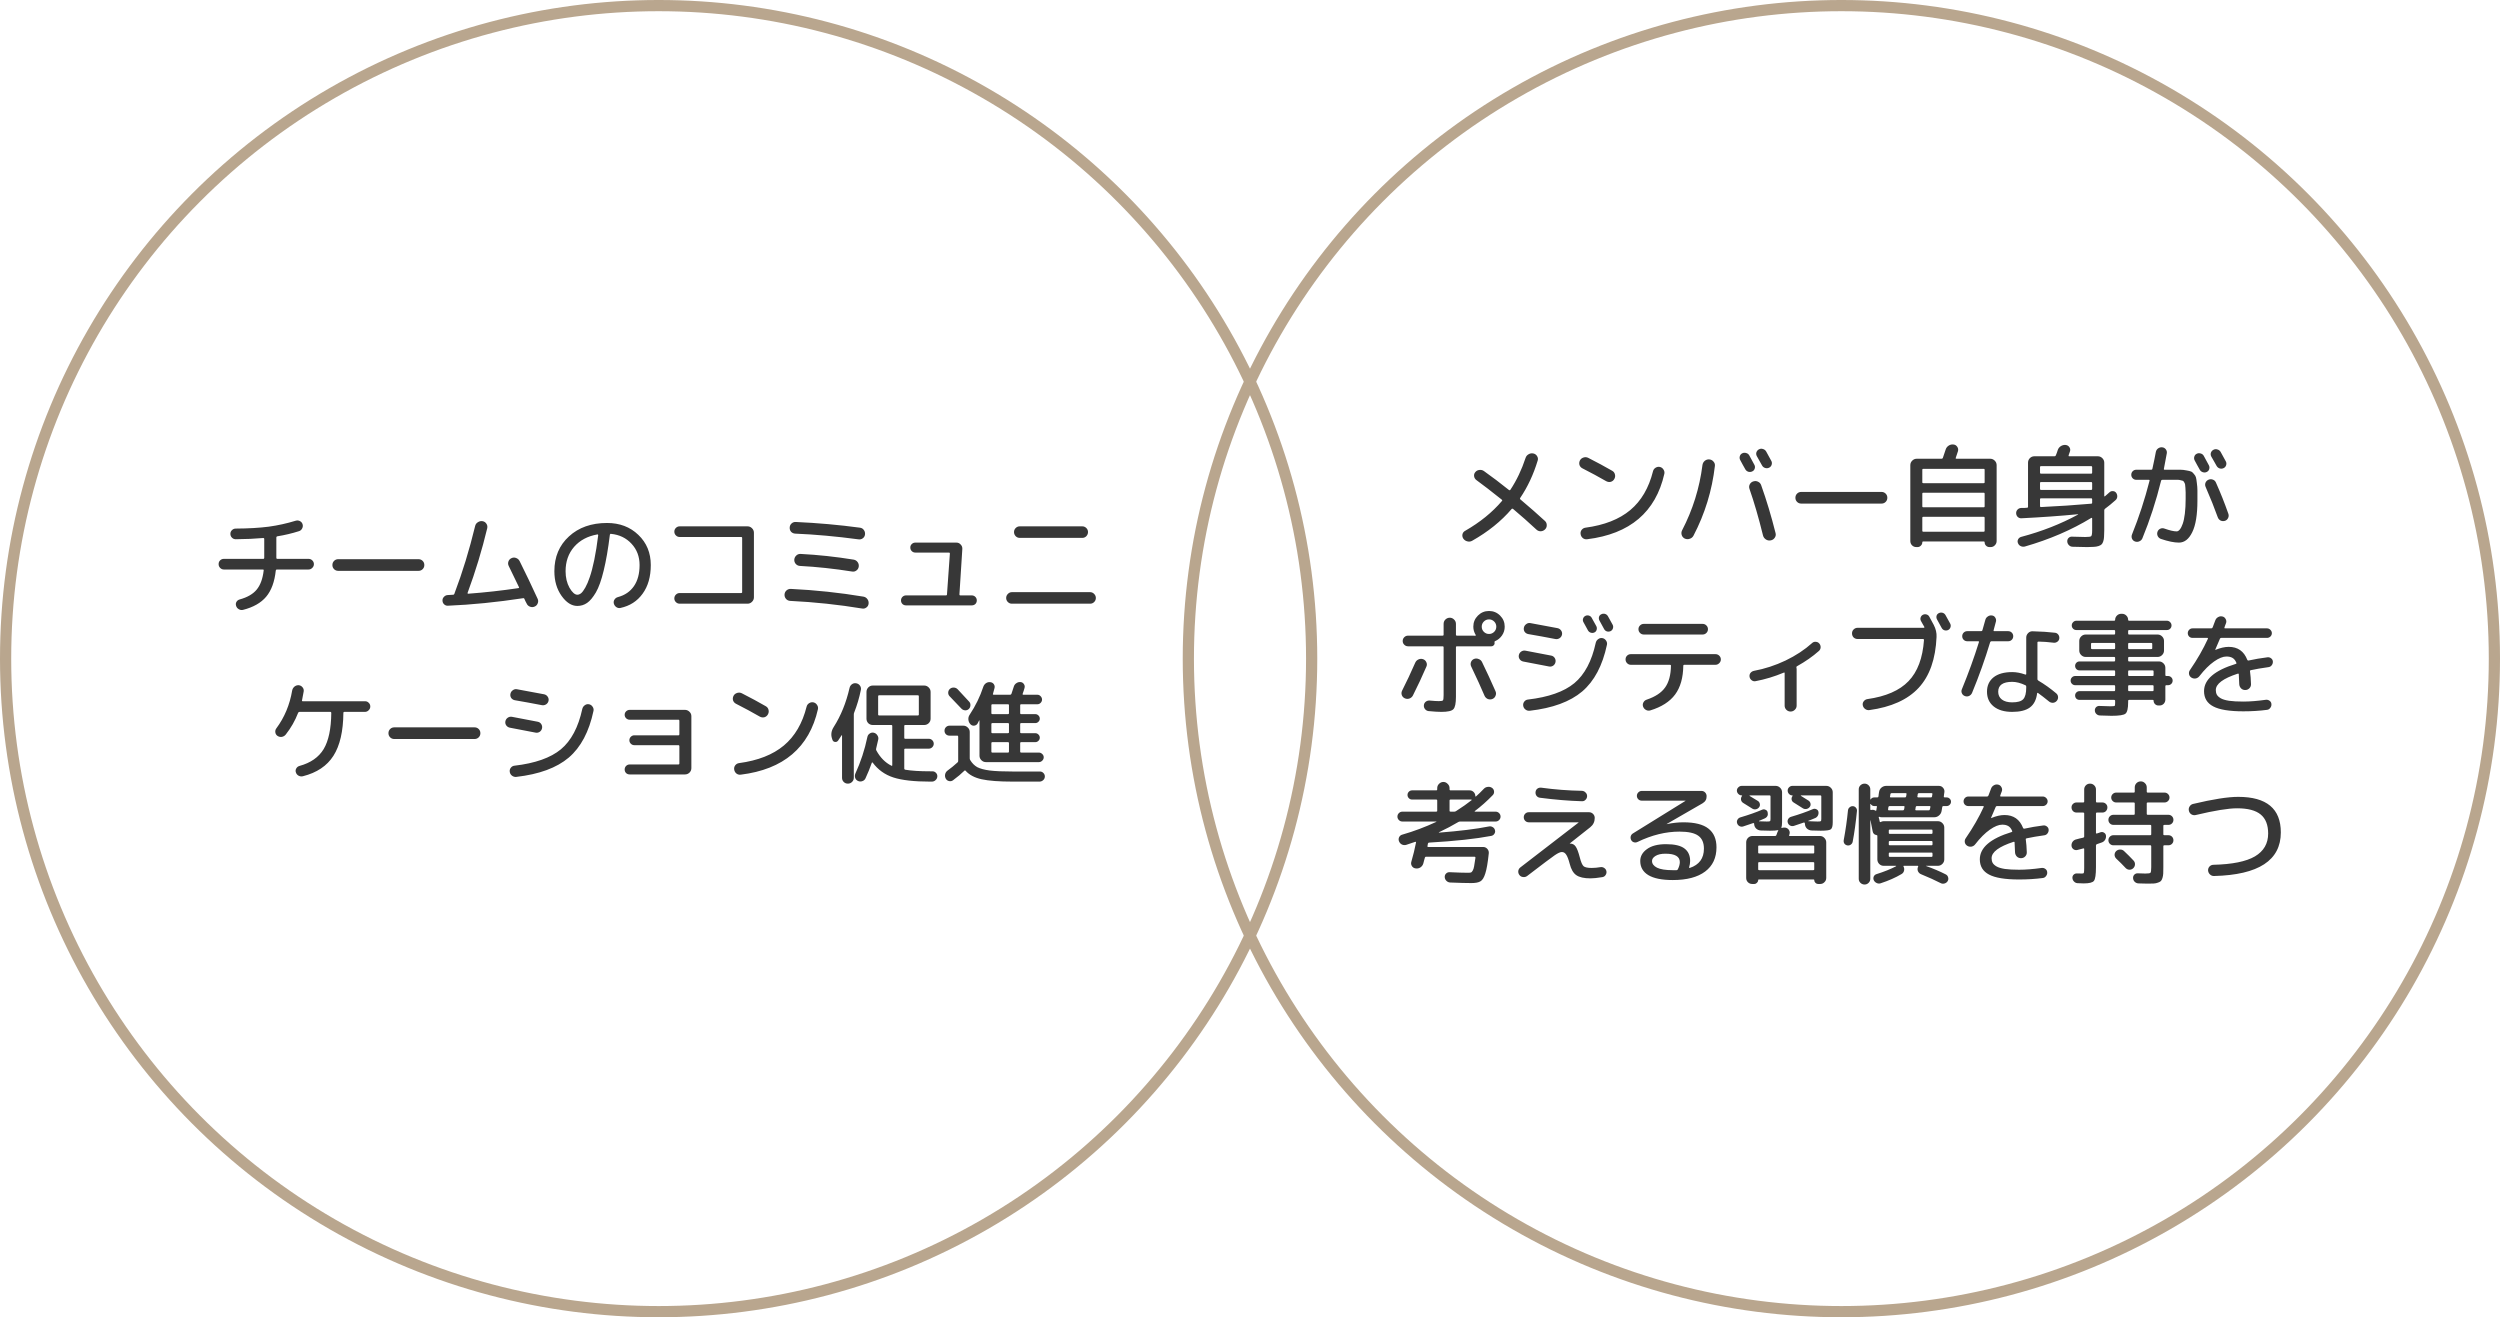 <svg width="446" height="235" viewBox="0 0 446 235" fill="none" xmlns="http://www.w3.org/2000/svg">
<circle cx="117.5" cy="117.5" r="116.5" stroke="#B9A68E" stroke-width="2"/>
<path d="M39.94 101.6C39.687 101.6 39.467 101.507 39.28 101.32C39.093 101.133 39 100.907 39 100.64C39 100.373 39.087 100.153 39.26 99.98C39.447 99.793 39.673 99.7 39.94 99.7H46.98C47.087 99.7 47.14 99.64 47.14 99.52V96.14C47.14 96.033 47.087 95.98 46.98 95.98C45.473 96.113 43.833 96.187 42.06 96.2C41.793 96.2 41.567 96.107 41.38 95.92C41.193 95.733 41.1 95.507 41.1 95.24C41.1 94.973 41.193 94.753 41.38 94.58C41.567 94.393 41.787 94.3 42.04 94.3C44.333 94.287 46.3 94.173 47.94 93.96C49.58 93.733 51.18 93.38 52.74 92.9C53.007 92.82 53.26 92.84 53.5 92.96C53.74 93.08 53.9 93.267 53.98 93.52C54.06 93.787 54.033 94.04 53.9 94.28C53.78 94.52 53.593 94.68 53.34 94.76C52.087 95.16 50.793 95.467 49.46 95.68C49.353 95.707 49.3 95.773 49.3 95.88V99.52C49.3 99.64 49.353 99.7 49.46 99.7H55.04C55.307 99.7 55.533 99.793 55.72 99.98C55.907 100.167 56 100.387 56 100.64C56 100.907 55.9 101.133 55.7 101.32C55.513 101.507 55.293 101.6 55.04 101.6H49.38C49.287 101.6 49.227 101.66 49.2 101.78C48.987 103.793 48.413 105.353 47.48 106.46C46.56 107.553 45.187 108.333 43.36 108.8C43.093 108.867 42.84 108.827 42.6 108.68C42.36 108.547 42.2 108.347 42.12 108.08C42.04 107.827 42.06 107.593 42.18 107.38C42.313 107.153 42.507 107.007 42.76 106.94C44.12 106.567 45.127 105.987 45.78 105.2C46.447 104.4 46.867 103.26 47.04 101.78C47.067 101.66 47.013 101.6 46.88 101.6H39.94ZM60.34 101.84C60.047 101.84 59.8 101.74 59.6 101.54C59.4 101.34 59.3 101.093 59.3 100.8C59.3 100.507 59.4 100.26 59.6 100.06C59.8 99.86 60.047 99.76 60.34 99.76H74.66C74.953 99.76 75.2 99.86 75.4 100.06C75.6 100.26 75.7 100.507 75.7 100.8C75.7 101.093 75.6 101.34 75.4 101.54C75.2 101.74 74.953 101.84 74.66 101.84H60.34ZM79.9 108.06C79.647 108.073 79.427 107.993 79.24 107.82C79.053 107.647 78.953 107.427 78.94 107.16C78.927 106.893 79.013 106.667 79.2 106.48C79.387 106.28 79.607 106.173 79.86 106.16C80.073 106.147 80.407 106.127 80.86 106.1C80.967 106.1 81.033 106.04 81.06 105.92C81.073 105.893 81.087 105.867 81.1 105.84C81.113 105.813 81.12 105.787 81.12 105.76C82.507 102.107 83.72 98.14 84.76 93.86C84.827 93.553 84.993 93.32 85.26 93.16C85.527 92.987 85.807 92.927 86.1 92.98C86.393 93.033 86.62 93.187 86.78 93.44C86.94 93.68 86.987 93.947 86.92 94.24C85.987 98.133 84.82 101.973 83.42 105.76C83.393 105.867 83.427 105.92 83.52 105.92C86.56 105.693 89.553 105.36 92.5 104.92C92.607 104.893 92.633 104.833 92.58 104.74C92.193 103.913 91.587 102.66 90.76 100.98C90.627 100.713 90.607 100.447 90.7 100.18C90.793 99.9 90.973 99.7 91.24 99.58C91.507 99.447 91.78 99.433 92.06 99.54C92.353 99.647 92.567 99.833 92.7 100.1C93.78 102.26 94.853 104.507 95.92 106.84C96.04 107.107 96.04 107.38 95.92 107.66C95.813 107.927 95.627 108.113 95.36 108.22C95.08 108.34 94.8 108.34 94.52 108.22C94.253 108.113 94.06 107.92 93.94 107.64C93.9 107.56 93.833 107.433 93.74 107.26C93.66 107.087 93.6 106.953 93.56 106.86C93.52 106.74 93.44 106.693 93.32 106.72C88.587 107.44 84.113 107.887 79.9 108.06ZM106.58 95.34C104.833 95.647 103.447 96.387 102.42 97.56C101.407 98.733 100.9 100.18 100.9 101.9C100.9 103.033 101.133 104.02 101.6 104.86C102.08 105.687 102.547 106.1 103 106.1C103.213 106.1 103.433 106.013 103.66 105.84C103.887 105.653 104.14 105.313 104.42 104.82C104.7 104.327 104.967 103.7 105.22 102.94C105.487 102.18 105.753 101.16 106.02 99.88C106.287 98.587 106.52 97.12 106.72 95.48C106.72 95.44 106.707 95.407 106.68 95.38C106.653 95.34 106.62 95.327 106.58 95.34ZM103 108.1C101.973 108.1 101.033 107.5 100.18 106.3C99.327 105.1 98.9 103.633 98.9 101.9C98.9 99.353 99.767 97.287 101.5 95.7C103.233 94.1 105.5 93.3 108.3 93.3C110.553 93.3 112.413 94.007 113.88 95.42C115.36 96.833 116.1 98.627 116.1 100.8C116.1 102.88 115.613 104.587 114.64 105.92C113.68 107.253 112.36 108.1 110.68 108.46C110.413 108.513 110.167 108.46 109.94 108.3C109.713 108.14 109.567 107.92 109.5 107.64C109.447 107.387 109.493 107.153 109.64 106.94C109.787 106.727 109.987 106.587 110.24 106.52C111.48 106.187 112.433 105.533 113.1 104.56C113.767 103.587 114.1 102.333 114.1 100.8C114.1 99.293 113.62 98.027 112.66 97C111.713 95.973 110.493 95.387 109 95.24C108.893 95.213 108.827 95.267 108.8 95.4C108.493 97.92 108.127 100.047 107.7 101.78C107.287 103.5 106.82 104.807 106.3 105.7C105.78 106.58 105.26 107.2 104.74 107.56C104.22 107.92 103.64 108.1 103 108.1ZM132.22 105.8C132.34 105.8 132.4 105.747 132.4 105.64V95.98C132.4 95.86 132.34 95.8 132.22 95.8H121.26C120.993 95.8 120.767 95.707 120.58 95.52C120.393 95.333 120.3 95.107 120.3 94.84C120.3 94.587 120.393 94.367 120.58 94.18C120.767 93.993 120.993 93.9 121.26 93.9H133.36C133.667 93.9 133.933 94.013 134.16 94.24C134.387 94.467 134.5 94.733 134.5 95.04V106.56C134.5 106.867 134.387 107.133 134.16 107.36C133.933 107.587 133.667 107.7 133.36 107.7H121.26C120.993 107.7 120.767 107.607 120.58 107.42C120.393 107.233 120.3 107.013 120.3 106.76C120.3 106.493 120.393 106.267 120.58 106.08C120.767 105.893 120.993 105.8 121.26 105.8H132.22ZM140.98 107.2C140.687 107.187 140.44 107.073 140.24 106.86C140.04 106.633 139.947 106.373 139.96 106.08C139.973 105.787 140.087 105.54 140.3 105.34C140.527 105.14 140.787 105.047 141.08 105.06C145.48 105.273 149.8 105.733 154.04 106.44C154.333 106.493 154.567 106.64 154.74 106.88C154.913 107.107 154.987 107.373 154.96 107.68C154.933 107.973 154.8 108.207 154.56 108.38C154.333 108.553 154.08 108.613 153.8 108.56C149.6 107.867 145.327 107.413 140.98 107.2ZM152.3 99.84C152.593 99.893 152.827 100.04 153 100.28C153.173 100.52 153.24 100.787 153.2 101.08C153.16 101.373 153.02 101.607 152.78 101.78C152.553 101.953 152.293 102.013 152 101.96C148.827 101.453 145.72 101.12 142.68 100.96C142.387 100.933 142.147 100.813 141.96 100.6C141.773 100.387 141.687 100.133 141.7 99.84C141.727 99.547 141.847 99.3 142.06 99.1C142.273 98.9 142.527 98.807 142.82 98.82C145.94 98.98 149.1 99.32 152.3 99.84ZM154.1 94.54C154.273 94.767 154.347 95.027 154.32 95.32C154.293 95.613 154.167 95.847 153.94 96.02C153.713 96.193 153.453 96.26 153.16 96.22C149.173 95.687 145.413 95.347 141.88 95.2C141.587 95.187 141.34 95.08 141.14 94.88C140.953 94.667 140.867 94.413 140.88 94.12C140.893 93.827 141 93.587 141.2 93.4C141.413 93.2 141.667 93.107 141.96 93.12C145.853 93.293 149.673 93.633 153.42 94.14C153.713 94.18 153.94 94.313 154.1 94.54ZM161.64 108C161.387 108 161.173 107.92 161 107.76C160.827 107.587 160.74 107.373 160.74 107.12C160.74 106.867 160.827 106.653 161 106.48C161.173 106.307 161.387 106.22 161.64 106.22H168.76C168.88 106.22 168.94 106.167 168.94 106.06L169.46 98.74C169.46 98.633 169.407 98.58 169.3 98.58H163.3C163.047 98.58 162.833 98.493 162.66 98.32C162.487 98.147 162.4 97.933 162.4 97.68C162.4 97.427 162.487 97.22 162.66 97.06C162.833 96.887 163.047 96.8 163.3 96.8H170.62C170.927 96.8 171.18 96.913 171.38 97.14C171.593 97.353 171.693 97.613 171.68 97.92L171.16 106.06C171.16 106.167 171.213 106.22 171.32 106.22H173.36C173.613 106.22 173.827 106.307 174 106.48C174.173 106.653 174.26 106.867 174.26 107.12C174.26 107.373 174.173 107.587 174 107.76C173.827 107.92 173.613 108 173.36 108H161.64ZM181.92 93.9H193.08C193.36 93.9 193.6 94 193.8 94.2C194 94.4 194.1 94.64 194.1 94.92C194.1 95.2 194 95.447 193.8 95.66C193.6 95.86 193.36 95.96 193.08 95.96H181.92C181.64 95.96 181.4 95.86 181.2 95.66C181 95.447 180.9 95.2 180.9 94.92C180.9 94.64 181 94.4 181.2 94.2C181.4 94 181.64 93.9 181.92 93.9ZM180.52 107.7C180.24 107.7 180 107.6 179.8 107.4C179.6 107.2 179.5 106.96 179.5 106.68C179.5 106.4 179.6 106.16 179.8 105.96C180 105.747 180.24 105.64 180.52 105.64H194.48C194.76 105.64 195 105.747 195.2 105.96C195.4 106.16 195.5 106.4 195.5 106.68C195.5 106.96 195.4 107.2 195.2 107.4C195 107.6 194.76 107.7 194.48 107.7H180.52ZM65.12 125.1C65.387 125.1 65.607 125.193 65.78 125.38C65.967 125.553 66.06 125.773 66.06 126.04C66.06 126.307 65.96 126.533 65.76 126.72C65.573 126.907 65.353 127 65.1 127H61.42C61.313 127 61.26 127.053 61.26 127.16C61.233 130.467 60.64 133.027 59.48 134.84C58.333 136.64 56.52 137.853 54.04 138.48C53.773 138.547 53.513 138.513 53.26 138.38C53.02 138.247 52.86 138.047 52.78 137.78C52.7 137.54 52.727 137.307 52.86 137.08C52.993 136.853 53.187 136.707 53.44 136.64C55.427 136.093 56.86 135.093 57.74 133.64C58.62 132.173 59.073 130.02 59.1 127.18C59.1 127.06 59.047 127 58.94 127H53.42C53.313 127 53.233 127.06 53.18 127.18C52.647 128.567 51.913 129.853 50.98 131.04C50.793 131.267 50.56 131.407 50.28 131.46C50 131.5 49.74 131.44 49.5 131.28C49.287 131.133 49.16 130.927 49.12 130.66C49.08 130.393 49.14 130.153 49.3 129.94C50.753 127.98 51.693 125.733 52.12 123.2C52.173 122.92 52.307 122.687 52.52 122.5C52.747 122.313 53 122.227 53.28 122.24C53.56 122.267 53.787 122.387 53.96 122.6C54.147 122.813 54.22 123.06 54.18 123.34C54.1 123.86 54 124.393 53.88 124.94C53.853 125.047 53.893 125.1 54 125.1H65.12ZM70.34 131.84C70.047 131.84 69.8 131.74 69.6 131.54C69.4 131.34 69.3 131.093 69.3 130.8C69.3 130.507 69.4 130.26 69.6 130.06C69.8 129.86 70.047 129.76 70.34 129.76H84.66C84.953 129.76 85.2 129.86 85.4 130.06C85.6 130.26 85.7 130.507 85.7 130.8C85.7 131.093 85.6 131.34 85.4 131.54C85.2 131.74 84.953 131.84 84.66 131.84H70.34ZM105.08 125.64C105.347 125.693 105.56 125.84 105.72 126.08C105.88 126.307 105.933 126.553 105.88 126.82C105.093 130.54 103.62 133.32 101.46 135.16C99.3 136.987 96.18 138.133 92.1 138.6C91.82 138.627 91.567 138.553 91.34 138.38C91.113 138.207 90.98 137.98 90.94 137.7C90.9 137.433 90.96 137.193 91.12 136.98C91.293 136.753 91.513 136.627 91.78 136.6C95.46 136.173 98.22 135.2 100.06 133.68C101.9 132.147 103.173 129.747 103.88 126.48C103.947 126.2 104.093 125.98 104.32 125.82C104.547 125.647 104.8 125.587 105.08 125.64ZM90.96 129.82C90.693 129.767 90.48 129.633 90.32 129.42C90.16 129.193 90.107 128.947 90.16 128.68C90.213 128.413 90.353 128.2 90.58 128.04C90.82 127.88 91.073 127.827 91.34 127.88C93.233 128.227 94.767 128.52 95.94 128.76C96.207 128.813 96.413 128.953 96.56 129.18C96.707 129.407 96.753 129.653 96.7 129.92C96.647 130.187 96.507 130.4 96.28 130.56C96.053 130.707 95.807 130.753 95.54 130.7C94.38 130.46 92.853 130.167 90.96 129.82ZM97.06 123.86C97.327 123.913 97.54 124.053 97.7 124.28C97.86 124.507 97.913 124.753 97.86 125.02C97.807 125.287 97.66 125.5 97.42 125.66C97.18 125.807 96.927 125.853 96.66 125.8C94.94 125.467 93.333 125.173 91.84 124.92C91.573 124.867 91.36 124.733 91.2 124.52C91.053 124.293 91.007 124.047 91.06 123.78C91.113 123.513 91.253 123.3 91.48 123.14C91.707 122.967 91.953 122.907 92.22 122.96C93.22 123.133 94.833 123.433 97.06 123.86ZM121.04 136.38C121.147 136.38 121.2 136.327 121.2 136.22V133.12C121.2 133 121.147 132.94 121.04 132.94H113.16C112.92 132.94 112.713 132.853 112.54 132.68C112.367 132.507 112.28 132.3 112.28 132.06C112.28 131.82 112.367 131.613 112.54 131.44C112.713 131.267 112.92 131.18 113.16 131.18H121.04C121.147 131.18 121.2 131.12 121.2 131V128.58C121.2 128.46 121.147 128.4 121.04 128.4H112.34C112.1 128.4 111.887 128.313 111.7 128.14C111.527 127.967 111.44 127.76 111.44 127.52C111.44 127.28 111.527 127.073 111.7 126.9C111.887 126.727 112.1 126.64 112.34 126.64H122.2C122.507 126.64 122.773 126.753 123 126.98C123.227 127.193 123.34 127.453 123.34 127.76V137.04C123.34 137.347 123.227 137.613 123 137.84C122.773 138.053 122.507 138.16 122.2 138.16H112.34C112.087 138.16 111.873 138.08 111.7 137.92C111.527 137.747 111.44 137.533 111.44 137.28C111.44 137.027 111.527 136.813 111.7 136.64C111.873 136.467 112.087 136.38 112.34 136.38H121.04ZM131.32 125.56C131.053 125.427 130.873 125.227 130.78 124.96C130.7 124.68 130.727 124.407 130.86 124.14C130.993 123.887 131.207 123.713 131.5 123.62C131.793 123.527 132.073 123.547 132.34 123.68C133.887 124.467 135.307 125.233 136.6 125.98C136.867 126.127 137.033 126.34 137.1 126.62C137.18 126.9 137.147 127.173 137 127.44C136.853 127.707 136.64 127.88 136.36 127.96C136.08 128.027 135.807 127.987 135.54 127.84C134.247 127.093 132.84 126.333 131.32 125.56ZM145.12 125.3C145.4 125.367 145.613 125.52 145.76 125.76C145.92 125.987 145.973 126.24 145.92 126.52C144.373 133.36 139.787 137.253 132.16 138.2C131.867 138.24 131.607 138.173 131.38 138C131.153 137.813 131.02 137.573 130.98 137.28C130.94 137 131 136.753 131.16 136.54C131.333 136.313 131.56 136.18 131.84 136.14C135.213 135.687 137.88 134.64 139.84 133C141.8 131.36 143.153 129.047 143.9 126.06C143.967 125.793 144.12 125.587 144.36 125.44C144.6 125.293 144.853 125.247 145.12 125.3ZM152 139.5C151.8 139.7 151.553 139.8 151.26 139.8C150.967 139.8 150.72 139.7 150.52 139.5C150.32 139.3 150.22 139.053 150.22 138.76V131.2C150.22 131.173 150.207 131.16 150.18 131.16C150.167 131.16 150.153 131.167 150.14 131.18C150.113 131.233 149.907 131.547 149.52 132.12C149.373 132.32 149.18 132.4 148.94 132.36C148.713 132.32 148.567 132.187 148.5 131.96L148.42 131.72C148.207 131.04 148.307 130.373 148.72 129.72C150.013 127.693 150.96 125.36 151.56 122.72C151.627 122.44 151.773 122.22 152 122.06C152.227 121.9 152.48 121.847 152.76 121.9C153.04 121.953 153.26 122.093 153.42 122.32C153.58 122.547 153.633 122.8 153.58 123.08C153.3 124.467 152.9 125.82 152.38 127.14C152.34 127.233 152.32 127.34 152.32 127.46V138.76C152.32 139.053 152.213 139.3 152 139.5ZM166.34 137.6C166.593 137.6 166.807 137.693 166.98 137.88C167.153 138.053 167.233 138.267 167.22 138.52C167.207 138.773 167.107 138.987 166.92 139.16C166.733 139.347 166.507 139.44 166.24 139.44H165.92C163.08 139.44 160.9 139.193 159.38 138.7C157.86 138.207 156.627 137.32 155.68 136.04C155.653 136.013 155.627 136.007 155.6 136.02C155.573 136.02 155.553 136.033 155.54 136.06C155.193 137.047 154.813 137.98 154.4 138.86C154.28 139.113 154.087 139.28 153.82 139.36C153.567 139.453 153.313 139.44 153.06 139.32C152.807 139.2 152.64 139.013 152.56 138.76C152.48 138.507 152.493 138.253 152.6 138C153.547 135.947 154.26 133.773 154.74 131.48C154.793 131.213 154.933 131.007 155.16 130.86C155.387 130.7 155.633 130.653 155.9 130.72C156.167 130.787 156.373 130.94 156.52 131.18C156.68 131.407 156.733 131.653 156.68 131.92C156.493 132.733 156.367 133.28 156.3 133.56C156.273 133.693 156.287 133.8 156.34 133.88C157.033 135.147 157.927 136.053 159.02 136.6C159.127 136.653 159.18 136.62 159.18 136.5V129.52C159.18 129.4 159.12 129.34 159 129.34H156.66H155.7C155.393 129.34 155.127 129.233 154.9 129.02C154.687 128.793 154.58 128.527 154.58 128.22V123.44C154.58 123.133 154.687 122.867 154.9 122.64C155.127 122.413 155.393 122.3 155.7 122.3H164.88C165.187 122.3 165.453 122.413 165.68 122.64C165.907 122.867 166.02 123.133 166.02 123.44V128.22C166.02 128.527 165.907 128.793 165.68 129.02C165.453 129.233 165.187 129.34 164.88 129.34H161.5C161.38 129.34 161.32 129.4 161.32 129.52V131.62C161.32 131.74 161.38 131.8 161.5 131.8H165.7C165.94 131.8 166.147 131.887 166.32 132.06C166.493 132.233 166.58 132.44 166.58 132.68C166.58 132.92 166.493 133.127 166.32 133.3C166.147 133.473 165.94 133.56 165.7 133.56H161.5C161.38 133.56 161.32 133.613 161.32 133.72V137.12C161.32 137.227 161.38 137.293 161.5 137.32C162.62 137.507 164.093 137.6 165.92 137.6H166.34ZM156.84 127.64H163.74C163.86 127.64 163.92 127.587 163.92 127.48V124.22C163.92 124.1 163.86 124.04 163.74 124.04H156.84C156.72 124.04 156.66 124.1 156.66 124.22V127.48C156.66 127.587 156.72 127.64 156.84 127.64ZM175.88 135.96C175.573 135.96 175.307 135.847 175.08 135.62C174.853 135.393 174.74 135.127 174.74 134.82V128.56C174.74 128.533 174.727 128.52 174.7 128.52C174.687 128.52 174.673 128.533 174.66 128.56L174.42 129.04C174.287 129.28 174.08 129.42 173.8 129.46C173.533 129.487 173.307 129.4 173.12 129.2C172.907 128.973 172.787 128.7 172.76 128.38C172.733 128.06 172.807 127.773 172.98 127.52C174.033 125.933 174.847 124.267 175.42 122.52C175.513 122.253 175.673 122.04 175.9 121.88C176.14 121.72 176.4 121.66 176.68 121.7C176.947 121.727 177.153 121.847 177.3 122.06C177.447 122.273 177.487 122.507 177.42 122.76C177.393 122.867 177.347 123.04 177.28 123.28C177.213 123.52 177.167 123.693 177.14 123.8C177.113 123.893 177.153 123.94 177.26 123.94H180.2C180.32 123.94 180.4 123.887 180.44 123.78C180.627 123.22 180.767 122.793 180.86 122.5C180.94 122.233 181.093 122.027 181.32 121.88C181.547 121.72 181.8 121.653 182.08 121.68C182.333 121.707 182.527 121.827 182.66 122.04C182.807 122.24 182.847 122.467 182.78 122.72C182.7 123.027 182.587 123.38 182.44 123.78C182.413 123.887 182.453 123.94 182.56 123.94H185.06C185.287 123.94 185.48 124.027 185.64 124.2C185.813 124.373 185.9 124.573 185.9 124.8C185.9 125.027 185.813 125.227 185.64 125.4C185.48 125.56 185.287 125.64 185.06 125.64H182.18C182.06 125.64 182 125.7 182 125.82V127.22C182 127.34 182.06 127.4 182.18 127.4H184.7C184.913 127.4 185.1 127.48 185.26 127.64C185.42 127.8 185.5 127.987 185.5 128.2C185.5 128.413 185.42 128.6 185.26 128.76C185.1 128.92 184.913 129 184.7 129H182.18C182.06 129 182 129.06 182 129.18V130.64C182 130.747 182.06 130.8 182.18 130.8H184.7C184.913 130.8 185.1 130.88 185.26 131.04C185.42 131.2 185.5 131.387 185.5 131.6C185.5 131.813 185.42 132 185.26 132.16C185.1 132.32 184.913 132.4 184.7 132.4H182.18C182.06 132.4 182 132.46 182 132.58V134.08C182 134.2 182.06 134.26 182.18 134.26H185.34C185.567 134.26 185.767 134.347 185.94 134.52C186.113 134.68 186.2 134.873 186.2 135.1C186.2 135.327 186.113 135.527 185.94 135.7C185.767 135.873 185.567 135.96 185.34 135.96H175.88ZM176.86 125.82V127.24C176.86 127.347 176.913 127.4 177.02 127.4H179.82C179.94 127.4 180 127.347 180 127.24V125.82C180 125.7 179.94 125.64 179.82 125.64H177.02C176.913 125.64 176.86 125.7 176.86 125.82ZM176.86 129.18V130.64C176.86 130.747 176.913 130.8 177.02 130.8H179.82C179.94 130.8 180 130.747 180 130.64V129.18C180 129.06 179.94 129 179.82 129H177.02C176.913 129 176.86 129.06 176.86 129.18ZM176.86 132.58V134.08C176.86 134.2 176.913 134.26 177.02 134.26H179.82C179.94 134.26 180 134.2 180 134.08V132.58C180 132.46 179.94 132.4 179.82 132.4H177.02C176.913 132.4 176.86 132.46 176.86 132.58ZM172.9 125.18C173.073 125.367 173.147 125.593 173.12 125.86C173.107 126.113 173.007 126.327 172.82 126.5C172.62 126.673 172.393 126.747 172.14 126.72C171.887 126.693 171.673 126.587 171.5 126.4C171.033 125.893 170.333 125.16 169.4 124.2C169.227 124.013 169.147 123.793 169.16 123.54C169.173 123.287 169.273 123.073 169.46 122.9C169.66 122.727 169.893 122.647 170.16 122.66C170.427 122.673 170.653 122.773 170.84 122.96C171.453 123.6 172.14 124.34 172.9 125.18ZM169.4 131.24C169.147 131.24 168.933 131.16 168.76 131C168.587 130.827 168.5 130.613 168.5 130.36C168.5 130.107 168.587 129.893 168.76 129.72C168.933 129.547 169.147 129.46 169.4 129.46H171.86C172.167 129.46 172.433 129.573 172.66 129.8C172.887 130.013 173 130.273 173 130.58V135.3C173 135.407 173.033 135.513 173.1 135.62C173.433 136.167 173.847 136.58 174.34 136.86C174.847 137.127 175.593 137.327 176.58 137.46C177.567 137.58 178.973 137.64 180.8 137.64H185.54C185.78 137.64 185.987 137.733 186.16 137.92C186.333 138.107 186.413 138.32 186.4 138.56C186.387 138.813 186.287 139.02 186.1 139.18C185.913 139.353 185.693 139.44 185.44 139.44H180.7C178.247 139.44 176.387 139.3 175.12 139.02C173.867 138.74 172.92 138.24 172.28 137.52C172.2 137.427 172.12 137.42 172.04 137.5C171.507 138.033 170.833 138.6 170.02 139.2C169.793 139.36 169.553 139.407 169.3 139.34C169.047 139.287 168.853 139.14 168.72 138.9C168.587 138.647 168.553 138.38 168.62 138.1C168.687 137.833 168.84 137.613 169.08 137.44C169.627 137.053 170.213 136.573 170.84 136C170.907 135.947 170.94 135.86 170.94 135.74V131.42C170.94 131.3 170.887 131.24 170.78 131.24H169.4Z" fill="#373737"/>
<circle cx="328.5" cy="117.5" r="116.5" stroke="#B9A68E" stroke-width="2"/>
<path d="M262.62 96.48C262.353 96.627 262.073 96.66 261.78 96.58C261.487 96.513 261.247 96.353 261.06 96.1C260.9 95.86 260.847 95.6 260.9 95.32C260.967 95.04 261.127 94.833 261.38 94.7C264.033 93.18 266.227 91.4 267.96 89.36C268.027 89.293 268.013 89.22 267.92 89.14C266.053 87.647 264.54 86.48 263.38 85.64C263.153 85.467 263.02 85.24 262.98 84.96C262.94 84.68 263.013 84.433 263.2 84.22C263.387 83.993 263.627 83.867 263.92 83.84C264.227 83.8 264.5 83.867 264.74 84.04C266.167 85.053 267.653 86.18 269.2 87.42C269.293 87.487 269.373 87.48 269.44 87.4C270.56 85.707 271.467 83.807 272.16 81.7C272.253 81.407 272.433 81.187 272.7 81.04C272.967 80.88 273.253 80.833 273.56 80.9C273.853 80.967 274.073 81.127 274.22 81.38C274.38 81.633 274.413 81.9 274.32 82.18C273.56 84.673 272.52 86.893 271.2 88.84C271.133 88.933 271.14 89.013 271.22 89.08C272.94 90.533 274.407 91.82 275.62 92.94C275.833 93.14 275.94 93.387 275.94 93.68C275.953 93.973 275.853 94.227 275.64 94.44C275.427 94.653 275.167 94.767 274.86 94.78C274.567 94.78 274.313 94.68 274.1 94.48C272.753 93.227 271.367 92 269.94 90.8C269.833 90.72 269.747 90.72 269.68 90.8C267.813 92.987 265.46 94.88 262.62 96.48ZM282.32 83.56C282.053 83.427 281.873 83.227 281.78 82.96C281.7 82.68 281.727 82.407 281.86 82.14C281.993 81.887 282.207 81.713 282.5 81.62C282.793 81.527 283.073 81.547 283.34 81.68C284.887 82.467 286.307 83.233 287.6 83.98C287.867 84.127 288.033 84.34 288.1 84.62C288.18 84.9 288.147 85.173 288 85.44C287.853 85.707 287.64 85.88 287.36 85.96C287.08 86.027 286.807 85.987 286.54 85.84C285.247 85.093 283.84 84.333 282.32 83.56ZM296.12 83.3C296.4 83.367 296.613 83.52 296.76 83.76C296.92 83.987 296.973 84.24 296.92 84.52C295.373 91.36 290.787 95.253 283.16 96.2C282.867 96.24 282.607 96.173 282.38 96C282.153 95.813 282.02 95.573 281.98 95.28C281.94 95 282 94.753 282.16 94.54C282.333 94.313 282.56 94.18 282.84 94.14C286.213 93.687 288.88 92.64 290.84 91C292.8 89.36 294.153 87.047 294.9 84.06C294.967 83.793 295.12 83.587 295.36 83.44C295.6 83.293 295.853 83.247 296.12 83.3ZM311.36 83.72C311.253 83.533 311.1 83.26 310.9 82.9C310.7 82.54 310.553 82.267 310.46 82.08C310.34 81.867 310.313 81.64 310.38 81.4C310.447 81.16 310.587 80.987 310.8 80.88C311.027 80.76 311.267 80.74 311.52 80.82C311.773 80.887 311.96 81.033 312.08 81.26C312.28 81.62 312.58 82.173 312.98 82.92C313.1 83.147 313.12 83.373 313.04 83.6C312.973 83.827 312.827 83.993 312.6 84.1C312.387 84.207 312.153 84.227 311.9 84.16C311.66 84.08 311.48 83.933 311.36 83.72ZM316.06 82.92C315.98 83.16 315.827 83.333 315.6 83.44C315.373 83.547 315.133 83.56 314.88 83.48C314.64 83.4 314.46 83.247 314.34 83.02C313.82 82.087 313.513 81.54 313.42 81.38C313.3 81.153 313.273 80.927 313.34 80.7C313.42 80.46 313.573 80.28 313.8 80.16C314.027 80.04 314.26 80.02 314.5 80.1C314.753 80.167 314.947 80.313 315.08 80.54C315.293 80.913 315.6 81.473 316 82.22C316.12 82.433 316.14 82.667 316.06 82.92ZM312.8 85.88C313.093 85.787 313.373 85.807 313.64 85.94C313.92 86.073 314.107 86.287 314.2 86.58C315.147 89.233 316 92.073 316.76 95.1C316.84 95.393 316.793 95.667 316.62 95.92C316.46 96.173 316.227 96.333 315.92 96.4H315.9C315.593 96.467 315.307 96.413 315.04 96.24C314.773 96.067 314.6 95.827 314.52 95.52C313.747 92.373 312.94 89.6 312.1 87.2C312.007 86.92 312.027 86.653 312.16 86.4C312.307 86.133 312.52 85.96 312.8 85.88ZM300.56 96.08C300.293 95.947 300.113 95.74 300.02 95.46C299.927 95.167 299.947 94.887 300.08 94.62C301.987 90.953 303.2 87.067 303.72 82.96C303.76 82.667 303.893 82.42 304.12 82.22C304.36 82.02 304.633 81.933 304.94 81.96C305.247 81.987 305.493 82.113 305.68 82.34C305.88 82.553 305.967 82.807 305.94 83.1C305.433 87.5 304.16 91.653 302.12 95.56C301.973 95.84 301.747 96.027 301.44 96.12C301.147 96.227 300.853 96.213 300.56 96.08ZM321.34 89.84C321.047 89.84 320.8 89.74 320.6 89.54C320.4 89.34 320.3 89.093 320.3 88.8C320.3 88.507 320.4 88.26 320.6 88.06C320.8 87.86 321.047 87.76 321.34 87.76H335.66C335.953 87.76 336.2 87.86 336.4 88.06C336.6 88.26 336.7 88.507 336.7 88.8C336.7 89.093 336.6 89.34 336.4 89.54C336.2 89.74 335.953 89.84 335.66 89.84H321.34ZM341.88 97.6C341.573 97.6 341.313 97.493 341.1 97.28C340.9 97.067 340.8 96.813 340.8 96.52V82.98C340.8 82.673 340.913 82.407 341.14 82.18C341.367 81.953 341.633 81.84 341.94 81.84H346.38C346.487 81.84 346.56 81.793 346.6 81.7C346.76 81.26 346.927 80.767 347.1 80.22C347.193 79.913 347.373 79.673 347.64 79.5C347.907 79.327 348.193 79.26 348.5 79.3C348.793 79.327 349.02 79.467 349.18 79.72C349.34 79.96 349.38 80.22 349.3 80.5C349.247 80.713 349.113 81.113 348.9 81.7C348.873 81.793 348.913 81.84 349.02 81.84H355.06C355.367 81.84 355.633 81.953 355.86 82.18C356.087 82.407 356.2 82.673 356.2 82.98V96.52C356.2 96.813 356.093 97.067 355.88 97.28C355.68 97.493 355.427 97.6 355.12 97.6H354.92C354.68 97.6 354.473 97.513 354.3 97.34C354.14 97.18 354.06 96.98 354.06 96.74C354.06 96.647 354.013 96.6 353.92 96.6H343.08C342.987 96.6 342.94 96.647 342.94 96.74C342.94 96.98 342.853 97.18 342.68 97.34C342.52 97.513 342.32 97.6 342.08 97.6H341.88ZM342.94 83.82V86.04C342.94 86.147 343 86.2 343.12 86.2H353.88C354 86.2 354.06 86.147 354.06 86.04V83.82C354.06 83.7 354 83.64 353.88 83.64H343.12C343 83.64 342.94 83.7 342.94 83.82ZM342.94 88.08V90.32C342.94 90.44 343 90.5 343.12 90.5H353.88C354 90.5 354.06 90.44 354.06 90.32V88.08C354.06 87.96 354 87.9 353.88 87.9H343.12C343 87.9 342.94 87.96 342.94 88.08ZM342.94 92.38V94.68C342.94 94.8 343 94.86 343.12 94.86H353.88C354 94.86 354.06 94.8 354.06 94.68V92.38C354.06 92.26 354 92.2 353.88 92.2H343.12C343 92.2 342.94 92.26 342.94 92.38ZM360.62 92.46C360.367 92.473 360.147 92.393 359.96 92.22C359.787 92.047 359.693 91.833 359.68 91.58C359.667 91.327 359.747 91.107 359.92 90.92C360.093 90.733 360.313 90.633 360.58 90.62C360.7 90.62 360.873 90.62 361.1 90.62C361.327 90.607 361.5 90.593 361.62 90.58C361.74 90.58 361.8 90.52 361.8 90.4V82.54C361.8 82.233 361.907 81.967 362.12 81.74C362.347 81.513 362.613 81.4 362.92 81.4H366.54C366.647 81.4 366.72 81.347 366.76 81.24C366.907 80.893 367.02 80.58 367.1 80.3C367.193 80.007 367.373 79.773 367.64 79.6C367.907 79.427 368.193 79.353 368.5 79.38C368.793 79.407 369.02 79.54 369.18 79.78C369.34 80.02 369.373 80.273 369.28 80.54C369.227 80.7 369.147 80.927 369.04 81.22C369.013 81.34 369.047 81.4 369.14 81.4H374.26C374.567 81.4 374.833 81.513 375.06 81.74C375.287 81.967 375.4 82.233 375.4 82.54V88.48C375.4 88.573 375.44 88.593 375.52 88.54C375.893 88.22 376.167 87.98 376.34 87.82C376.513 87.66 376.72 87.593 376.96 87.62C377.2 87.633 377.387 87.733 377.52 87.92C377.667 88.12 377.733 88.347 377.72 88.6C377.707 88.84 377.607 89.047 377.42 89.22C376.767 89.807 376.14 90.32 375.54 90.76C375.447 90.827 375.4 90.92 375.4 91.04V94.6C375.4 95.093 375.387 95.487 375.36 95.78C375.347 96.073 375.3 96.34 375.22 96.58C375.14 96.833 375.04 97.013 374.92 97.12C374.8 97.24 374.613 97.34 374.36 97.42C374.107 97.5 373.833 97.547 373.54 97.56C373.247 97.587 372.847 97.6 372.34 97.6C371.82 97.6 370.947 97.58 369.72 97.54C369.467 97.527 369.253 97.427 369.08 97.24C368.907 97.067 368.813 96.853 368.8 96.6C368.787 96.36 368.86 96.153 369.02 95.98C369.193 95.807 369.4 95.727 369.64 95.74C370.733 95.78 371.52 95.8 372 95.8C372.6 95.8 372.953 95.753 373.06 95.66C373.18 95.553 373.24 95.213 373.24 94.64V92.48C373.24 92.44 373.22 92.413 373.18 92.4C373.14 92.373 373.107 92.373 373.08 92.4C369.587 94.533 365.64 96.233 361.24 97.5C360.973 97.567 360.72 97.54 360.48 97.42C360.253 97.313 360.093 97.133 360 96.88C359.907 96.653 359.92 96.427 360.04 96.2C360.16 95.987 360.34 95.847 360.58 95.78C364.287 94.793 367.667 93.467 370.72 91.8C370.733 91.787 370.74 91.773 370.74 91.76C370.74 91.747 370.727 91.74 370.7 91.74C367.487 92.047 364.127 92.287 360.62 92.46ZM363.94 83.32V84.32C363.94 84.44 364 84.5 364.12 84.5H373.08C373.187 84.5 373.24 84.44 373.24 84.32V83.32C373.24 83.213 373.187 83.16 373.08 83.16H364.12C364 83.16 363.94 83.213 363.94 83.32ZM363.94 86.18V87.24C363.94 87.347 364 87.4 364.12 87.4H373.08C373.187 87.4 373.24 87.347 373.24 87.24V86.18C373.24 86.06 373.187 86 373.08 86H364.12C364 86 363.94 86.06 363.94 86.18ZM363.94 89.08V90.3C363.94 90.407 363.993 90.46 364.1 90.46C367.233 90.313 370.22 90.113 373.06 89.86C373.18 89.86 373.24 89.8 373.24 89.68V89.08C373.24 88.96 373.187 88.9 373.08 88.9H364.12C364 88.9 363.94 88.96 363.94 89.08ZM391.54 82.16C391.42 81.947 391.393 81.72 391.46 81.48C391.527 81.24 391.667 81.067 391.88 80.96C392.107 80.84 392.347 80.82 392.6 80.9C392.853 80.967 393.04 81.113 393.16 81.34C393.36 81.7 393.66 82.253 394.06 83C394.18 83.227 394.2 83.46 394.12 83.7C394.053 83.927 393.907 84.093 393.68 84.2C393.467 84.307 393.233 84.32 392.98 84.24C392.74 84.16 392.56 84.013 392.44 83.8C392.333 83.613 392.18 83.34 391.98 82.98C391.78 82.62 391.633 82.347 391.54 82.16ZM397.14 83C397.06 83.24 396.907 83.413 396.68 83.52C396.453 83.627 396.213 83.64 395.96 83.56C395.72 83.467 395.54 83.307 395.42 83.08C395.327 82.893 395.173 82.62 394.96 82.26C394.747 81.9 394.593 81.633 394.5 81.46C394.38 81.233 394.353 81.007 394.42 80.78C394.5 80.54 394.653 80.36 394.88 80.24C395.107 80.12 395.34 80.1 395.58 80.18C395.833 80.247 396.027 80.393 396.16 80.62C396.373 80.993 396.68 81.553 397.08 82.3C397.2 82.513 397.22 82.747 397.14 83ZM381.12 85.6C380.867 85.6 380.653 85.513 380.48 85.34C380.307 85.167 380.22 84.953 380.22 84.7C380.22 84.447 380.307 84.233 380.48 84.06C380.653 83.887 380.867 83.8 381.12 83.8H383.78C383.9 83.8 383.967 83.753 383.98 83.66C384.273 82.327 384.48 81.32 384.6 80.64C384.653 80.373 384.787 80.16 385 80C385.227 79.84 385.473 79.773 385.74 79.8C386.007 79.827 386.22 79.947 386.38 80.16C386.54 80.373 386.6 80.607 386.56 80.86C386.347 82.087 386.173 83.007 386.04 83.62C386.013 83.74 386.053 83.8 386.16 83.8H387.52C388.173 83.8 388.66 83.8 388.98 83.8C389.313 83.8 389.673 83.84 390.06 83.92C390.46 83.987 390.733 84.053 390.88 84.12C391.04 84.173 391.213 84.32 391.4 84.56C391.6 84.787 391.72 84.993 391.76 85.18C391.813 85.367 391.867 85.7 391.92 86.18C391.987 86.66 392.02 87.1 392.02 87.5C392.02 87.9 392.02 88.5 392.02 89.3C392.02 91.82 391.713 93.7 391.1 94.94C390.5 96.18 389.707 96.8 388.72 96.8C387.867 96.8 386.793 96.58 385.5 96.14C385.247 96.047 385.06 95.88 384.94 95.64C384.82 95.387 384.807 95.127 384.9 94.86C384.993 94.607 385.16 94.427 385.4 94.32C385.64 94.213 385.887 94.207 386.14 94.3C387.087 94.633 387.813 94.8 388.32 94.8C388.507 94.8 388.693 94.687 388.88 94.46C389.067 94.233 389.24 93.893 389.4 93.44C389.56 92.987 389.687 92.38 389.78 91.62C389.873 90.847 389.92 89.973 389.92 89C389.92 88.467 389.92 88.087 389.92 87.86C389.92 87.633 389.907 87.36 389.88 87.04C389.853 86.72 389.833 86.513 389.82 86.42C389.807 86.327 389.753 86.2 389.66 86.04C389.567 85.88 389.493 85.793 389.44 85.78C389.387 85.753 389.26 85.72 389.06 85.68C388.873 85.627 388.713 85.6 388.58 85.6C388.447 85.6 388.227 85.6 387.92 85.6H385.76C385.64 85.6 385.567 85.653 385.54 85.76C384.647 89.373 383.533 92.8 382.2 96.04C382.093 96.293 381.907 96.473 381.64 96.58C381.387 96.687 381.133 96.693 380.88 96.6C380.627 96.507 380.447 96.333 380.34 96.08C380.247 95.827 380.253 95.573 380.36 95.32C381.587 92.28 382.627 89.093 383.48 85.76C383.507 85.653 383.467 85.6 383.36 85.6H381.12ZM393.46 86.12C393.567 85.867 393.747 85.687 394 85.58C394.253 85.473 394.507 85.467 394.76 85.56C395.027 85.653 395.213 85.827 395.32 86.08C396.133 87.893 396.873 89.753 397.54 91.66C397.633 91.927 397.613 92.187 397.48 92.44C397.36 92.68 397.173 92.84 396.92 92.92C396.653 93 396.393 92.98 396.14 92.86C395.9 92.727 395.733 92.527 395.64 92.26C395.08 90.687 394.36 88.887 393.48 86.86C393.373 86.607 393.367 86.36 393.46 86.12ZM264.72 112.72C264.973 112.973 265.28 113.1 265.64 113.1C266 113.1 266.307 112.973 266.56 112.72C266.813 112.467 266.94 112.16 266.94 111.8C266.94 111.44 266.813 111.133 266.56 110.88C266.307 110.627 266 110.5 265.64 110.5C265.28 110.5 264.973 110.627 264.72 110.88C264.467 111.133 264.34 111.44 264.34 111.8C264.34 112.16 264.467 112.467 264.72 112.72ZM263.66 109.82C264.207 109.273 264.867 109 265.64 109C266.413 109 267.073 109.273 267.62 109.82C268.167 110.367 268.44 111.027 268.44 111.8C268.44 112.373 268.28 112.893 267.96 113.36C267.64 113.827 267.227 114.167 266.72 114.38C266.627 114.42 266.593 114.487 266.62 114.58C266.633 114.62 266.64 114.68 266.64 114.76C266.64 114.907 266.58 115.033 266.46 115.14C266.353 115.247 266.227 115.3 266.08 115.3H259.92C259.8 115.3 259.74 115.36 259.74 115.48V124.3C259.74 125.473 259.587 126.213 259.28 126.52C258.987 126.84 258.273 127 257.14 127C256.593 127 255.833 126.953 254.86 126.86C254.607 126.833 254.393 126.713 254.22 126.5C254.06 126.3 253.993 126.067 254.02 125.8C254.047 125.547 254.16 125.34 254.36 125.18C254.573 125.02 254.813 124.953 255.08 124.98C255.773 125.047 256.307 125.08 256.68 125.08C257.107 125.08 257.353 125.033 257.42 124.94C257.5 124.847 257.54 124.54 257.54 124.02V115.48C257.54 115.36 257.48 115.3 257.36 115.3H251.2C250.933 115.3 250.707 115.207 250.52 115.02C250.333 114.833 250.24 114.613 250.24 114.36C250.24 114.093 250.333 113.867 250.52 113.68C250.707 113.493 250.933 113.4 251.2 113.4H257.36C257.48 113.4 257.54 113.34 257.54 113.22V111.3C257.54 110.993 257.647 110.733 257.86 110.52C258.087 110.307 258.347 110.2 258.64 110.2C258.933 110.2 259.187 110.307 259.4 110.52C259.627 110.733 259.74 110.993 259.74 111.3V113.22C259.74 113.34 259.8 113.4 259.92 113.4H262.7C262.927 113.4 263.093 113.407 263.2 113.42C263.227 113.42 263.247 113.407 263.26 113.38C263.287 113.353 263.293 113.327 263.28 113.3C262.987 112.833 262.84 112.333 262.84 111.8C262.84 111.027 263.113 110.367 263.66 109.82ZM251.44 124.62C251.16 124.713 250.887 124.7 250.62 124.58C250.353 124.46 250.173 124.267 250.08 124C249.987 123.733 250.007 123.467 250.14 123.2C250.913 121.68 251.693 120.02 252.48 118.22C252.6 117.953 252.793 117.76 253.06 117.64C253.327 117.52 253.6 117.507 253.88 117.6C254.147 117.693 254.34 117.873 254.46 118.14C254.58 118.393 254.587 118.647 254.48 118.9C253.733 120.633 252.927 122.36 252.06 124.08C251.927 124.333 251.72 124.513 251.44 124.62ZM264.84 124.12C264.253 122.733 263.46 120.993 262.46 118.9C262.34 118.647 262.327 118.387 262.42 118.12C262.527 117.853 262.707 117.667 262.96 117.56C263.227 117.453 263.493 117.453 263.76 117.56C264.04 117.653 264.247 117.827 264.38 118.08C265.207 119.773 266.013 121.52 266.8 123.32C266.92 123.587 266.92 123.86 266.8 124.14C266.693 124.407 266.507 124.593 266.24 124.7C265.973 124.807 265.7 124.807 265.42 124.7C265.153 124.58 264.96 124.387 264.84 124.12ZM285.88 113.84C286.147 113.893 286.36 114.04 286.52 114.28C286.68 114.507 286.733 114.753 286.68 115.02C285.893 118.74 284.42 121.52 282.26 123.36C280.1 125.187 276.98 126.333 272.9 126.8C272.62 126.827 272.367 126.753 272.14 126.58C271.913 126.407 271.78 126.18 271.74 125.9C271.7 125.633 271.76 125.393 271.92 125.18C272.093 124.953 272.313 124.827 272.58 124.8C276.26 124.373 279.02 123.4 280.86 121.88C282.7 120.347 283.973 117.947 284.68 114.68C284.747 114.4 284.893 114.18 285.12 114.02C285.347 113.847 285.6 113.787 285.88 113.84ZM282.82 109.88C283.033 109.773 283.247 109.753 283.46 109.82C283.687 109.887 283.853 110.02 283.96 110.22C284.427 111.06 284.7 111.553 284.78 111.7C284.887 111.9 284.907 112.12 284.84 112.36C284.773 112.587 284.633 112.747 284.42 112.84C284.207 112.933 283.987 112.94 283.76 112.86C283.547 112.78 283.387 112.64 283.28 112.44C282.827 111.613 282.56 111.127 282.48 110.98C282.373 110.78 282.353 110.573 282.42 110.36C282.487 110.147 282.62 109.987 282.82 109.88ZM285.68 109.58C285.893 109.473 286.113 109.453 286.34 109.52C286.567 109.587 286.74 109.727 286.86 109.94C287.353 110.833 287.633 111.34 287.7 111.46C287.807 111.673 287.82 111.893 287.74 112.12C287.673 112.333 287.533 112.493 287.32 112.6C287.107 112.693 286.887 112.707 286.66 112.64C286.433 112.56 286.267 112.413 286.16 112.2C285.987 111.867 285.713 111.367 285.34 110.7C285.233 110.5 285.207 110.287 285.26 110.06C285.327 109.833 285.467 109.673 285.68 109.58ZM271.76 118.02C271.493 117.967 271.28 117.833 271.12 117.62C270.96 117.393 270.907 117.147 270.96 116.88C271.013 116.613 271.153 116.4 271.38 116.24C271.62 116.08 271.873 116.027 272.14 116.08C274.033 116.427 275.567 116.72 276.74 116.96C277.007 117.013 277.213 117.153 277.36 117.38C277.507 117.607 277.553 117.853 277.5 118.12C277.447 118.387 277.307 118.6 277.08 118.76C276.853 118.907 276.607 118.953 276.34 118.9C275.18 118.66 273.653 118.367 271.76 118.02ZM272.64 113.12C272.373 113.067 272.16 112.933 272 112.72C271.853 112.493 271.807 112.247 271.86 111.98C271.913 111.713 272.053 111.5 272.28 111.34C272.507 111.167 272.753 111.107 273.02 111.16C274.02 111.333 275.633 111.633 277.86 112.06C278.127 112.113 278.34 112.253 278.5 112.48C278.66 112.707 278.713 112.953 278.66 113.22C278.607 113.487 278.46 113.7 278.22 113.86C277.98 114.007 277.727 114.053 277.46 114C275.74 113.667 274.133 113.373 272.64 113.12ZM293.26 111.3H303.74C304.007 111.3 304.233 111.393 304.42 111.58C304.607 111.767 304.7 111.987 304.7 112.24C304.7 112.507 304.607 112.733 304.42 112.92C304.233 113.107 304.007 113.2 303.74 113.2H293.26C292.993 113.2 292.767 113.107 292.58 112.92C292.393 112.733 292.3 112.507 292.3 112.24C292.3 111.987 292.393 111.767 292.58 111.58C292.767 111.393 292.993 111.3 293.26 111.3ZM290.94 118.6C290.687 118.6 290.467 118.507 290.28 118.32C290.093 118.133 290 117.907 290 117.64C290 117.373 290.087 117.153 290.26 116.98C290.447 116.793 290.673 116.7 290.94 116.7H306.04C306.307 116.7 306.533 116.793 306.72 116.98C306.907 117.167 307 117.387 307 117.64C307 117.907 306.9 118.133 306.7 118.32C306.513 118.507 306.293 118.6 306.04 118.6H300.46C300.353 118.6 300.3 118.653 300.3 118.76C300.273 120.907 299.787 122.62 298.84 123.9C297.893 125.18 296.413 126.127 294.4 126.74C294.133 126.82 293.873 126.787 293.62 126.64C293.38 126.507 293.213 126.307 293.12 126.04C293.04 125.787 293.06 125.547 293.18 125.32C293.3 125.08 293.493 124.913 293.76 124.82C295.307 124.3 296.407 123.573 297.06 122.64C297.727 121.707 298.073 120.413 298.1 118.76C298.1 118.653 298.04 118.6 297.92 118.6H290.94ZM313.2 121.52C312.947 121.573 312.713 121.52 312.5 121.36C312.287 121.2 312.16 120.993 312.12 120.74C312.08 120.487 312.133 120.26 312.28 120.06C312.44 119.86 312.647 119.733 312.9 119.68C314.833 119.32 316.713 118.707 318.54 117.84C320.367 116.96 321.947 115.92 323.28 114.72C323.467 114.547 323.687 114.473 323.94 114.5C324.193 114.513 324.4 114.613 324.56 114.8C324.733 115 324.813 115.233 324.8 115.5C324.787 115.753 324.68 115.967 324.48 116.14C323.387 117.113 322.087 118.02 320.58 118.86C320.487 118.9 320.453 118.98 320.48 119.1C320.507 119.207 320.52 119.287 320.52 119.34V125.88C320.52 126.173 320.413 126.42 320.2 126.62C319.987 126.833 319.733 126.94 319.44 126.94C319.147 126.94 318.893 126.833 318.68 126.62C318.48 126.42 318.38 126.173 318.38 125.88V120.1C318.38 119.98 318.327 119.947 318.22 120C316.567 120.693 314.893 121.2 313.2 121.52ZM333.14 124.72C336.433 124.253 338.88 123.187 340.48 121.52C342.093 119.853 343.013 117.4 343.24 114.16C343.24 114.053 343.187 114 343.08 114H331.4C331.12 114 330.88 113.907 330.68 113.72C330.493 113.52 330.4 113.28 330.4 113C330.4 112.72 330.493 112.487 330.68 112.3C330.88 112.1 331.12 112 331.4 112H343.2C343.24 112 343.273 111.98 343.3 111.94C343.327 111.9 343.327 111.867 343.3 111.84C343.233 111.72 343.133 111.547 343 111.32C342.867 111.08 342.767 110.9 342.7 110.78C342.593 110.58 342.573 110.373 342.64 110.16C342.707 109.947 342.84 109.787 343.04 109.68C343.253 109.573 343.473 109.553 343.7 109.62C343.927 109.687 344.093 109.827 344.2 110.04L344.98 111.48C345.353 112.2 345.52 112.92 345.48 113.64C345.307 117.587 344.24 120.613 342.28 122.72C340.32 124.827 337.393 126.147 333.5 126.68C333.22 126.72 332.967 126.653 332.74 126.48C332.513 126.32 332.373 126.1 332.32 125.82C332.267 125.567 332.32 125.333 332.48 125.12C332.653 124.893 332.873 124.76 333.14 124.72ZM347.08 109.74C347.453 110.407 347.733 110.913 347.92 111.26C348.027 111.473 348.04 111.693 347.96 111.92C347.893 112.133 347.753 112.293 347.54 112.4C347.327 112.493 347.107 112.507 346.88 112.44C346.653 112.36 346.487 112.213 346.38 112C346.207 111.667 345.933 111.167 345.56 110.5C345.453 110.3 345.427 110.087 345.48 109.86C345.547 109.633 345.687 109.473 345.9 109.38C346.113 109.273 346.333 109.253 346.56 109.32C346.787 109.387 346.96 109.527 347.08 109.74ZM361.48 122.64V122.48C361.48 122.373 361.44 122.3 361.36 122.26C360.493 121.847 359.7 121.64 358.98 121.64C357.313 121.64 356.48 122.227 356.48 123.4C356.48 124 356.7 124.467 357.14 124.8C357.58 125.133 358.193 125.3 358.98 125.3C359.94 125.3 360.593 125.113 360.94 124.74C361.3 124.367 361.48 123.667 361.48 122.64ZM366.6 112.88C366.853 112.907 367.053 113.02 367.2 113.22C367.347 113.42 367.407 113.647 367.38 113.9C367.353 114.14 367.24 114.333 367.04 114.48C366.84 114.627 366.62 114.687 366.38 114.66C365.407 114.54 364.507 114.473 363.68 114.46C363.547 114.46 363.48 114.513 363.48 114.62V121.18C363.48 121.26 363.533 121.34 363.64 121.42C364.747 122.073 365.813 122.833 366.84 123.7C367.04 123.873 367.147 124.093 367.16 124.36C367.173 124.613 367.093 124.84 366.92 125.04C366.747 125.24 366.527 125.353 366.26 125.38C365.993 125.393 365.753 125.313 365.54 125.14C364.767 124.513 364.12 124.013 363.6 123.64C363.507 123.573 363.447 123.593 363.42 123.7C363.273 124.86 362.84 125.7 362.12 126.22C361.413 126.74 360.367 127 358.98 127C357.567 127 356.46 126.673 355.66 126.02C354.873 125.38 354.48 124.507 354.48 123.4C354.48 122.32 354.867 121.467 355.64 120.84C356.427 120.213 357.54 119.9 358.98 119.9C359.713 119.9 360.493 120.047 361.32 120.34C361.427 120.367 361.48 120.327 361.48 120.22V113.74C361.48 113.433 361.593 113.167 361.82 112.94C362.047 112.713 362.313 112.607 362.62 112.62C364.167 112.66 365.493 112.747 366.6 112.88ZM351.28 124.16C351.04 124.267 350.793 124.273 350.54 124.18C350.287 124.087 350.107 123.92 350 123.68C349.893 123.44 349.893 123.2 350 122.96C351.173 120.107 352.187 117.307 353.04 114.56C353.067 114.453 353.027 114.4 352.92 114.4H350.96C350.707 114.4 350.493 114.313 350.32 114.14C350.147 113.967 350.06 113.753 350.06 113.5C350.06 113.247 350.147 113.033 350.32 112.86C350.493 112.687 350.707 112.6 350.96 112.6H353.44C353.56 112.6 353.633 112.547 353.66 112.44C353.927 111.507 354.1 110.893 354.18 110.6C354.247 110.333 354.393 110.127 354.62 109.98C354.847 109.82 355.093 109.76 355.36 109.8C355.613 109.827 355.807 109.947 355.94 110.16C356.087 110.373 356.133 110.607 356.08 110.86C355.987 111.22 355.847 111.747 355.66 112.44C355.633 112.547 355.673 112.6 355.78 112.6H358.26C358.513 112.6 358.727 112.687 358.9 112.86C359.073 113.033 359.16 113.247 359.16 113.5C359.16 113.753 359.073 113.967 358.9 114.14C358.727 114.313 358.513 114.4 358.26 114.4H355.26C355.167 114.4 355.093 114.46 355.04 114.58C354.133 117.593 353.06 120.6 351.82 123.6C351.713 123.853 351.533 124.04 351.28 124.16ZM370.22 122.24C369.993 122.24 369.8 122.16 369.64 122C369.48 121.84 369.4 121.647 369.4 121.42C369.4 121.193 369.48 121 369.64 120.84C369.8 120.68 369.993 120.6 370.22 120.6H377.18C377.287 120.6 377.34 120.547 377.34 120.44V119.78C377.34 119.66 377.287 119.6 377.18 119.6H371C370.773 119.6 370.58 119.52 370.42 119.36C370.273 119.2 370.2 119.013 370.2 118.8C370.2 118.587 370.273 118.4 370.42 118.24C370.58 118.08 370.773 118 371 118H377.18C377.287 118 377.34 117.94 377.34 117.82V117.36C377.34 117.253 377.287 117.2 377.18 117.2H373.04H372.08C371.773 117.2 371.507 117.087 371.28 116.86C371.053 116.633 370.94 116.367 370.94 116.06V114.34C370.94 114.033 371.053 113.767 371.28 113.54C371.507 113.313 371.773 113.2 372.08 113.2H377.18C377.287 113.2 377.34 113.14 377.34 113.02V112.56C377.34 112.453 377.287 112.4 377.18 112.4H370.42C370.193 112.4 370 112.32 369.84 112.16C369.68 112 369.6 111.807 369.6 111.58C369.6 111.353 369.68 111.16 369.84 111C370 110.827 370.193 110.74 370.42 110.74H377.18C377.287 110.74 377.34 110.687 377.34 110.58C377.34 110.287 377.447 110.033 377.66 109.82C377.873 109.607 378.133 109.5 378.44 109.5H378.56C378.867 109.5 379.127 109.607 379.34 109.82C379.553 110.033 379.66 110.287 379.66 110.58C379.66 110.687 379.713 110.74 379.82 110.74H386.58C386.807 110.74 387 110.827 387.16 111C387.32 111.16 387.4 111.353 387.4 111.58C387.4 111.807 387.32 112 387.16 112.16C387 112.32 386.807 112.4 386.58 112.4H379.82C379.713 112.4 379.66 112.453 379.66 112.56V113.02C379.66 113.14 379.713 113.2 379.82 113.2H384.92C385.227 113.2 385.493 113.313 385.72 113.54C385.947 113.767 386.06 114.033 386.06 114.34V116.06C386.06 116.367 385.947 116.633 385.72 116.86C385.493 117.087 385.227 117.2 384.92 117.2H379.82C379.713 117.2 379.66 117.253 379.66 117.36V117.82C379.66 117.94 379.713 118 379.82 118H385.16C385.467 118 385.733 118.113 385.96 118.34C386.187 118.567 386.3 118.833 386.3 119.14V120.44C386.3 120.547 386.353 120.6 386.46 120.6H386.78C387.007 120.6 387.2 120.68 387.36 120.84C387.52 121 387.6 121.193 387.6 121.42C387.6 121.647 387.52 121.84 387.36 122C387.2 122.16 387.007 122.24 386.78 122.24H386.46C386.353 122.24 386.3 122.3 386.3 122.42V124.8C386.3 125.093 386.2 125.347 386 125.56C385.8 125.76 385.553 125.86 385.26 125.86H385.06C384.82 125.86 384.613 125.773 384.44 125.6C384.28 125.427 384.2 125.22 384.2 124.98C384.2 124.9 384.153 124.86 384.06 124.86H379.82C379.713 124.86 379.66 124.913 379.66 125.02V125.3C379.66 126.393 379.5 127.067 379.18 127.32C378.873 127.573 378.047 127.7 376.7 127.7C376.407 127.7 375.707 127.68 374.6 127.64C374.36 127.627 374.153 127.533 373.98 127.36C373.82 127.2 373.733 127 373.72 126.76C373.707 126.533 373.78 126.333 373.94 126.16C374.113 126 374.313 125.927 374.54 125.94C375.447 125.98 376.087 126 376.46 126C376.913 126 377.173 125.98 377.24 125.94C377.307 125.887 377.34 125.727 377.34 125.46V125.02C377.34 124.913 377.287 124.86 377.18 124.86H370.98C370.767 124.86 370.58 124.787 370.42 124.64C370.273 124.48 370.2 124.293 370.2 124.08C370.2 123.867 370.273 123.687 370.42 123.54C370.58 123.38 370.767 123.3 370.98 123.3H377.18C377.287 123.3 377.34 123.24 377.34 123.12V122.42C377.34 122.3 377.287 122.24 377.18 122.24H370.22ZM379.66 114.88V115.64C379.66 115.747 379.713 115.8 379.82 115.8H383.78C383.9 115.8 383.96 115.747 383.96 115.64V114.88C383.96 114.76 383.9 114.7 383.78 114.7H379.82C379.713 114.7 379.66 114.76 379.66 114.88ZM379.66 119.78V120.44C379.66 120.547 379.713 120.6 379.82 120.6H384.02C384.14 120.6 384.2 120.547 384.2 120.44V119.78C384.2 119.66 384.14 119.6 384.02 119.6H379.82C379.713 119.6 379.66 119.66 379.66 119.78ZM379.66 122.42V123.12C379.66 123.24 379.713 123.3 379.82 123.3H384.02C384.14 123.3 384.2 123.24 384.2 123.12V122.42C384.2 122.3 384.14 122.24 384.02 122.24H379.82C379.713 122.24 379.66 122.3 379.66 122.42ZM377.18 115.8C377.287 115.8 377.34 115.747 377.34 115.64V114.88C377.34 114.76 377.287 114.7 377.18 114.7H373.22C373.1 114.7 373.04 114.76 373.04 114.88V115.64C373.04 115.747 373.1 115.8 373.22 115.8H377.18ZM391.14 113.8C390.913 113.8 390.713 113.72 390.54 113.56C390.38 113.387 390.3 113.187 390.3 112.96C390.3 112.733 390.38 112.533 390.54 112.36C390.713 112.187 390.913 112.1 391.14 112.1H394.5C394.607 112.1 394.687 112.04 394.74 111.92C394.953 111.387 395.107 110.98 395.2 110.7C395.293 110.433 395.46 110.233 395.7 110.1C395.94 109.953 396.2 109.913 396.48 109.98C396.733 110.033 396.927 110.187 397.06 110.44C397.193 110.68 397.213 110.927 397.12 111.18C397.093 111.247 397.047 111.367 396.98 111.54C396.927 111.713 396.88 111.847 396.84 111.94C396.813 112.047 396.853 112.1 396.96 112.1H404.44C404.667 112.1 404.867 112.187 405.04 112.36C405.213 112.533 405.3 112.733 405.3 112.96C405.3 113.187 405.213 113.387 405.04 113.56C404.867 113.72 404.667 113.8 404.44 113.8H396.28C396.16 113.8 396.08 113.847 396.04 113.94C395.973 114.1 395.693 114.753 395.2 115.9V115.94H395.24C396.107 115.58 396.893 115.4 397.6 115.4C399.213 115.4 400.32 116.173 400.92 117.72C400.973 117.813 401.04 117.853 401.12 117.84C402.213 117.6 403.347 117.407 404.52 117.26C404.76 117.233 404.973 117.293 405.16 117.44C405.36 117.587 405.467 117.78 405.48 118.02C405.493 118.273 405.42 118.5 405.26 118.7C405.113 118.887 404.92 118.993 404.68 119.02C403.507 119.18 402.46 119.36 401.54 119.56C401.42 119.587 401.373 119.653 401.4 119.76C401.493 120.413 401.553 121.173 401.58 122.04C401.593 122.333 401.493 122.587 401.28 122.8C401.08 123 400.833 123.1 400.54 123.1C400.247 123.1 400 123 399.8 122.8C399.6 122.587 399.493 122.333 399.48 122.04C399.453 121.24 399.427 120.653 399.4 120.28C399.4 120.187 399.34 120.153 399.22 120.18C396.607 121.033 395.3 122.007 395.3 123.1C395.3 123.42 395.36 123.693 395.48 123.92C395.6 124.147 395.827 124.36 396.16 124.56C396.493 124.76 396.993 124.913 397.66 125.02C398.34 125.113 399.187 125.16 400.2 125.16C401.387 125.16 402.733 125.053 404.24 124.84C404.48 124.813 404.7 124.873 404.9 125.02C405.1 125.167 405.207 125.36 405.22 125.6C405.247 125.853 405.18 126.08 405.02 126.28C404.873 126.493 404.673 126.613 404.42 126.64C403.087 126.813 401.68 126.9 400.2 126.9C397.72 126.9 395.933 126.607 394.84 126.02C393.747 125.447 393.2 124.54 393.2 123.3C393.2 121.22 395.087 119.6 398.86 118.44C398.98 118.413 399.013 118.34 398.96 118.22C398.787 117.807 398.553 117.52 398.26 117.36C397.98 117.2 397.627 117.12 397.2 117.12C396.573 117.12 395.833 117.42 394.98 118.02C394.127 118.62 393.26 119.487 392.38 120.62C392.207 120.847 391.98 120.987 391.7 121.04C391.42 121.08 391.167 121.027 390.94 120.88C390.713 120.733 390.573 120.527 390.52 120.26C390.48 119.98 390.54 119.733 390.7 119.52C391.993 117.64 393.06 115.78 393.9 113.94C393.913 113.913 393.907 113.887 393.88 113.86C393.867 113.82 393.84 113.8 393.8 113.8H391.14ZM250.18 146.56C249.94 146.56 249.733 146.473 249.56 146.3C249.387 146.127 249.3 145.92 249.3 145.68C249.3 145.44 249.387 145.233 249.56 145.06C249.733 144.887 249.94 144.8 250.18 144.8H256.22C256.34 144.8 256.4 144.747 256.4 144.64V142.82C256.4 142.7 256.34 142.64 256.22 142.64H251.92C251.693 142.64 251.5 142.56 251.34 142.4C251.18 142.24 251.1 142.047 251.1 141.82C251.1 141.593 251.18 141.4 251.34 141.24C251.5 141.08 251.693 141 251.92 141H256.22C256.34 141 256.4 140.94 256.4 140.82V140.6C256.4 140.307 256.507 140.053 256.72 139.84C256.947 139.613 257.207 139.5 257.5 139.5C257.793 139.5 258.047 139.613 258.26 139.84C258.487 140.053 258.6 140.307 258.6 140.6V140.82C258.6 140.94 258.66 141 258.78 141H262.18C262.46 141 262.7 141.1 262.9 141.3C263.1 141.5 263.2 141.74 263.2 142.02C263.2 142.047 263.213 142.073 263.24 142.1C263.267 142.113 263.287 142.113 263.3 142.1C263.727 141.727 264.2 141.267 264.72 140.72C264.907 140.52 265.14 140.407 265.42 140.38C265.7 140.34 265.953 140.4 266.18 140.56C266.393 140.707 266.513 140.913 266.54 141.18C266.567 141.433 266.493 141.653 266.32 141.84C265.307 142.893 264.233 143.847 263.1 144.7C263.073 144.713 263.067 144.733 263.08 144.76C263.093 144.787 263.113 144.8 263.14 144.8H266.82C267.06 144.8 267.267 144.887 267.44 145.06C267.613 145.233 267.7 145.44 267.7 145.68C267.7 145.92 267.613 146.127 267.44 146.3C267.267 146.473 267.06 146.56 266.82 146.56H260.52C260.387 146.56 260.273 146.587 260.18 146.64C259.127 147.267 257.967 147.88 256.7 148.48C256.687 148.493 256.68 148.507 256.68 148.52C256.68 148.533 256.693 148.54 256.72 148.54C260.373 148.26 263.34 147.893 265.62 147.44C265.86 147.387 266.087 147.427 266.3 147.56C266.513 147.68 266.647 147.86 266.7 148.1C266.767 148.327 266.733 148.54 266.6 148.74C266.48 148.94 266.3 149.067 266.06 149.12C263.273 149.653 259.573 150.053 254.96 150.32C254.84 150.32 254.767 150.38 254.74 150.5C254.713 150.687 254.687 150.833 254.66 150.94C254.633 151.047 254.68 151.1 254.8 151.1H264.58C264.887 151.1 265.14 151.213 265.34 151.44C265.54 151.667 265.627 151.927 265.6 152.22C265.427 153.887 265.22 155.087 264.98 155.82C264.753 156.553 264.467 157.02 264.12 157.22C263.787 157.433 263.247 157.54 262.5 157.54C261.607 157.54 260.347 157.507 258.72 157.44C258.453 157.427 258.227 157.327 258.04 157.14C257.853 156.953 257.753 156.733 257.74 156.48C257.727 156.227 257.807 156.013 257.98 155.84C258.153 155.667 258.367 155.587 258.62 155.6C260.047 155.667 261.107 155.7 261.8 155.7C262.08 155.7 262.273 155.687 262.38 155.66C262.5 155.633 262.613 155.527 262.72 155.34C262.84 155.14 262.927 154.88 262.98 154.56C263.047 154.24 263.127 153.727 263.22 153.02C263.233 152.98 263.22 152.94 263.18 152.9C263.14 152.86 263.1 152.84 263.06 152.84H254.4C254.293 152.84 254.227 152.893 254.2 153C254.173 153.093 254.127 153.26 254.06 153.5C254.007 153.74 253.96 153.92 253.92 154.04C253.827 154.347 253.647 154.587 253.38 154.76C253.113 154.92 252.827 154.973 252.52 154.92C252.24 154.88 252.027 154.74 251.88 154.5C251.733 154.26 251.7 154.007 251.78 153.74C252.113 152.607 252.393 151.46 252.62 150.3C252.633 150.26 252.62 150.227 252.58 150.2C252.553 150.173 252.52 150.167 252.48 150.18C251.6 150.487 251.067 150.667 250.88 150.72C250.613 150.8 250.353 150.78 250.1 150.66C249.86 150.54 249.687 150.347 249.58 150.08C249.487 149.84 249.493 149.6 249.6 149.36C249.72 149.12 249.907 148.967 250.16 148.9C252.213 148.313 254.24 147.553 256.24 146.62C256.253 146.607 256.26 146.593 256.26 146.58C256.26 146.567 256.247 146.56 256.22 146.56H250.18ZM258.6 142.82V144.64C258.6 144.747 258.66 144.8 258.78 144.8H259.46C259.553 144.8 259.653 144.767 259.76 144.7C260.867 143.993 261.787 143.347 262.52 142.76C262.547 142.733 262.553 142.707 262.54 142.68C262.527 142.653 262.507 142.64 262.48 142.64H258.78C258.66 142.64 258.6 142.7 258.6 142.82ZM272.44 156.28C272.227 156.44 271.98 156.5 271.7 156.46C271.433 156.433 271.22 156.313 271.06 156.1C270.9 155.887 270.833 155.647 270.86 155.38C270.9 155.113 271.027 154.9 271.24 154.74L281.62 146.74V146.72C281.62 146.707 281.613 146.7 281.6 146.7H272.74C272.487 146.7 272.273 146.613 272.1 146.44C271.927 146.267 271.84 146.053 271.84 145.8C271.84 145.547 271.927 145.333 272.1 145.16C272.273 144.987 272.487 144.9 272.74 144.9H283.48C283.76 144.9 284 145 284.2 145.2C284.4 145.4 284.5 145.64 284.5 145.92C284.5 146.6 284.233 147.153 283.7 147.58L280.06 150.46L280.04 150.48C280.053 150.493 280.067 150.5 280.08 150.5H280.14C280.54 150.5 280.86 150.673 281.1 151.02C281.34 151.353 281.587 152.007 281.84 152.98C282.053 153.807 282.28 154.327 282.52 154.54C282.773 154.74 283.247 154.84 283.94 154.84C284.46 154.84 284.98 154.793 285.5 154.7C285.753 154.66 285.98 154.707 286.18 154.84C286.393 154.973 286.527 155.16 286.58 155.4C286.633 155.653 286.587 155.887 286.44 156.1C286.307 156.313 286.113 156.44 285.86 156.48C284.98 156.627 284.273 156.7 283.74 156.7C282.593 156.7 281.747 156.507 281.2 156.12C280.667 155.747 280.28 155.08 280.04 154.12C279.827 153.307 279.613 152.753 279.4 152.46C279.2 152.153 278.947 152 278.64 152C278.347 152 277.92 152.193 277.36 152.58C276.813 152.953 275.173 154.187 272.44 156.28ZM274.94 140.52C277.38 140.853 279.8 141.04 282.2 141.08C282.467 141.093 282.687 141.193 282.86 141.38C283.047 141.553 283.14 141.767 283.14 142.02C283.14 142.273 283.047 142.493 282.86 142.68C282.687 142.867 282.473 142.953 282.22 142.94C279.9 142.873 277.407 142.667 274.74 142.32C274.487 142.293 274.28 142.18 274.12 141.98C273.973 141.78 273.913 141.553 273.94 141.3C273.967 141.047 274.073 140.847 274.26 140.7C274.46 140.553 274.687 140.493 274.94 140.52ZM299.34 155.06C299.567 154.593 299.68 154.173 299.68 153.8C299.68 152.8 298.827 152.3 297.12 152.3C296.36 152.3 295.767 152.433 295.34 152.7C294.927 152.953 294.72 153.253 294.72 153.6C294.72 154.093 295.02 154.493 295.62 154.8C296.22 155.093 297.153 155.24 298.42 155.24H299.1C299.207 155.24 299.287 155.18 299.34 155.06ZM292.14 150.2C291.927 150.307 291.707 150.327 291.48 150.26C291.267 150.193 291.107 150.06 291 149.86C290.893 149.647 290.867 149.427 290.92 149.2C290.987 148.973 291.12 148.8 291.32 148.68L300.68 142.88L300.7 142.86L300.68 142.84H292.9C292.66 142.84 292.453 142.76 292.28 142.6C292.107 142.427 292.02 142.22 292.02 141.98C292.02 141.74 292.107 141.533 292.28 141.36C292.453 141.187 292.66 141.1 292.9 141.1H303.54C303.793 141.1 304.007 141.187 304.18 141.36C304.353 141.533 304.447 141.747 304.46 142C304.487 142.573 304.24 143.013 303.72 143.32L297.34 147V147.02H297.38C298.407 146.807 299.387 146.7 300.32 146.7C302.347 146.7 303.833 147.073 304.78 147.82C305.74 148.567 306.22 149.68 306.22 151.16C306.22 153.027 305.547 154.467 304.2 155.48C302.853 156.493 300.927 157 298.42 157C296.487 157 295.033 156.707 294.06 156.12C293.1 155.533 292.62 154.693 292.62 153.6C292.62 152.76 293.02 152.053 293.82 151.48C294.62 150.893 295.753 150.6 297.22 150.6C298.753 150.6 299.853 150.86 300.52 151.38C301.187 151.887 301.52 152.627 301.52 153.6C301.52 153.947 301.46 154.32 301.34 154.72C301.327 154.76 301.333 154.793 301.36 154.82C301.387 154.847 301.42 154.853 301.46 154.84C303.14 154.28 303.98 153.133 303.98 151.4C303.98 150.347 303.647 149.58 302.98 149.1C302.313 148.607 301.193 148.36 299.62 148.36C297.167 148.36 294.673 148.973 292.14 150.2ZM310.72 141.9C310.493 141.9 310.293 141.813 310.12 141.64C309.947 141.467 309.86 141.267 309.86 141.04C309.86 140.813 309.947 140.62 310.12 140.46C310.293 140.287 310.493 140.2 310.72 140.2H316.78C317.087 140.2 317.353 140.313 317.58 140.54C317.807 140.767 317.92 141.033 317.92 141.34V146.7C317.92 147.113 317.88 147.427 317.8 147.64C317.787 147.667 317.793 147.687 317.82 147.7C317.847 147.713 317.873 147.713 317.9 147.7C318.073 147.647 318.26 147.627 318.46 147.64C318.753 147.68 318.98 147.82 319.14 148.06C319.3 148.3 319.333 148.56 319.24 148.84C319.24 148.853 319.233 148.88 319.22 148.92C319.207 148.947 319.193 148.967 319.18 148.98C319.153 149.087 319.193 149.14 319.3 149.14H324.68C324.987 149.14 325.247 149.253 325.46 149.48C325.687 149.707 325.8 149.973 325.8 150.28V156.62C325.8 156.927 325.693 157.18 325.48 157.38C325.28 157.593 325.033 157.7 324.74 157.7H324.36C324.173 157.7 324.007 157.627 323.86 157.48C323.727 157.347 323.66 157.187 323.66 157C323.66 156.933 323.627 156.9 323.56 156.9H313.76C313.693 156.9 313.66 156.933 313.66 157C313.66 157.187 313.587 157.347 313.44 157.48C313.307 157.627 313.147 157.7 312.96 157.7H312.58C312.287 157.7 312.033 157.593 311.82 157.38C311.62 157.18 311.52 156.927 311.52 156.62V150.28C311.52 149.973 311.627 149.707 311.84 149.48C312.067 149.253 312.333 149.14 312.64 149.14H316.68C316.787 149.14 316.86 149.093 316.9 149C316.98 148.813 317.033 148.667 317.06 148.56C317.1 148.427 317.16 148.307 317.24 148.2C317.253 148.187 317.253 148.167 317.24 148.14C317.227 148.1 317.207 148.087 317.18 148.1C316.913 148.167 316.44 148.2 315.76 148.2C315.613 148.2 315.073 148.187 314.14 148.16C313.82 148.147 313.54 148.033 313.3 147.82C313.073 147.593 312.953 147.32 312.94 147V146.94C312.94 146.9 312.92 146.873 312.88 146.86C312.84 146.833 312.8 146.827 312.76 146.84C312.267 147.013 311.673 147.213 310.98 147.44C310.753 147.507 310.533 147.487 310.32 147.38C310.107 147.26 309.967 147.087 309.9 146.86C309.833 146.647 309.853 146.44 309.96 146.24C310.08 146.027 310.253 145.887 310.48 145.82C311.973 145.38 313.28 144.92 314.4 144.44C314.587 144.36 314.773 144.367 314.96 144.46C315.16 144.54 315.287 144.68 315.34 144.88C315.473 145.4 315.307 145.773 314.84 146C314.24 146.267 313.9 146.413 313.82 146.44C313.807 146.453 313.8 146.473 313.8 146.5C313.8 146.513 313.807 146.52 313.82 146.52C314.673 146.547 315.133 146.56 315.2 146.56C315.52 146.56 315.707 146.54 315.76 146.5C315.827 146.46 315.86 146.327 315.86 146.1V142.08C315.86 141.96 315.8 141.9 315.68 141.9H312.16C312.133 141.9 312.12 141.913 312.12 141.94C312.12 141.967 312.127 141.987 312.14 142C312.713 142.333 313.207 142.633 313.62 142.9C313.807 143.02 313.92 143.2 313.96 143.44C314 143.667 313.947 143.867 313.8 144.04C313.653 144.227 313.46 144.34 313.22 144.38C312.993 144.42 312.78 144.373 312.58 144.24C312.007 143.867 311.473 143.533 310.98 143.24C310.767 143.107 310.64 142.92 310.6 142.68C310.56 142.427 310.62 142.2 310.78 142C310.807 141.973 310.813 141.953 310.8 141.94C310.787 141.913 310.767 141.9 310.74 141.9H310.72ZM323.66 155.08V153.96C323.66 153.853 323.6 153.8 323.48 153.8H313.84C313.72 153.8 313.66 153.853 313.66 153.96V155.08C313.66 155.187 313.72 155.24 313.84 155.24H323.48C323.6 155.24 323.66 155.187 323.66 155.08ZM323.48 150.84H313.84C313.72 150.84 313.66 150.9 313.66 151.02V152.08C313.66 152.2 313.72 152.26 313.84 152.26H323.48C323.6 152.26 323.66 152.2 323.66 152.08V151.02C323.66 150.9 323.6 150.84 323.48 150.84ZM325.82 140.2C326.127 140.2 326.393 140.313 326.62 140.54C326.847 140.767 326.96 141.033 326.96 141.34V146.7C326.96 147.38 326.84 147.8 326.6 147.96C326.373 148.12 325.78 148.2 324.82 148.2C324.673 148.2 324.133 148.187 323.2 148.16C322.88 148.147 322.6 148.033 322.36 147.82C322.133 147.593 322.013 147.32 322 147L321.98 146.86C321.98 146.82 321.96 146.787 321.92 146.76C321.88 146.733 321.84 146.727 321.8 146.74C321.307 146.913 320.713 147.113 320.02 147.34C319.793 147.407 319.573 147.387 319.36 147.28C319.147 147.16 319.007 146.987 318.94 146.76C318.873 146.547 318.893 146.34 319 146.14C319.12 145.927 319.293 145.787 319.52 145.72C321.013 145.28 322.32 144.82 323.44 144.34C323.627 144.26 323.82 144.267 324.02 144.36C324.22 144.44 324.347 144.58 324.4 144.78C324.453 145.007 324.433 145.227 324.34 145.44C324.247 145.653 324.093 145.813 323.88 145.92C323.72 145.987 323.48 146.087 323.16 146.22C322.84 146.34 322.653 146.413 322.6 146.44C322.587 146.453 322.58 146.467 322.58 146.48C322.58 146.493 322.593 146.5 322.62 146.5C322.887 146.513 323.207 146.527 323.58 146.54C323.953 146.553 324.18 146.56 324.26 146.56C324.58 146.56 324.767 146.54 324.82 146.5C324.887 146.46 324.92 146.327 324.92 146.1V142.08C324.92 141.96 324.86 141.9 324.74 141.9H321.3C321.273 141.9 321.26 141.913 321.26 141.94C321.26 141.953 321.267 141.967 321.28 141.98C321.507 142.113 321.967 142.4 322.66 142.84C322.847 142.973 322.96 143.153 323 143.38C323.04 143.607 322.987 143.807 322.84 143.98C322.693 144.167 322.5 144.28 322.26 144.32C322.02 144.36 321.8 144.313 321.6 144.18C321.093 143.847 320.553 143.507 319.98 143.16C319.78 143.04 319.66 142.86 319.62 142.62C319.593 142.38 319.653 142.173 319.8 142C319.827 141.933 319.807 141.9 319.74 141.9C319.513 141.9 319.32 141.813 319.16 141.64C319 141.467 318.92 141.267 318.92 141.04C318.92 140.813 319 140.62 319.16 140.46C319.333 140.287 319.533 140.2 319.76 140.2H325.82ZM329.56 150.82C329.347 150.78 329.173 150.673 329.04 150.5C328.92 150.313 328.88 150.107 328.92 149.88C329.253 148.093 329.507 146.32 329.68 144.56C329.707 144.333 329.807 144.153 329.98 144.02C330.153 143.873 330.347 143.807 330.56 143.82C330.773 143.833 330.953 143.927 331.1 144.1C331.247 144.273 331.307 144.473 331.28 144.7C331.08 146.727 330.827 148.547 330.52 150.16C330.48 150.373 330.367 150.547 330.18 150.68C329.993 150.813 329.787 150.86 329.56 150.82ZM333.36 157.5C333.16 157.7 332.92 157.8 332.64 157.8C332.36 157.8 332.113 157.7 331.9 157.5C331.7 157.3 331.6 157.06 331.6 156.78V140.82C331.6 140.54 331.7 140.3 331.9 140.1C332.113 139.9 332.36 139.8 332.64 139.8C332.92 139.8 333.16 139.9 333.36 140.1C333.56 140.3 333.66 140.54 333.66 140.82V142.58C333.66 142.607 333.667 142.62 333.68 142.62C333.707 142.62 333.727 142.613 333.74 142.6C333.887 142.373 334.1 142.26 334.38 142.26H334.92C335.027 142.26 335.093 142.2 335.12 142.08C335.133 142 335.147 141.873 335.16 141.7C335.187 141.527 335.207 141.4 335.22 141.32C335.26 141 335.4 140.733 335.64 140.52C335.893 140.307 336.18 140.2 336.5 140.2H345.9C346.207 140.2 346.453 140.313 346.64 140.54C346.84 140.767 346.92 141.027 346.88 141.32C346.867 141.4 346.847 141.527 346.82 141.7C346.807 141.873 346.793 142 346.78 142.08C346.767 142.12 346.773 142.16 346.8 142.2C346.84 142.24 346.88 142.26 346.92 142.26H347.28C347.493 142.26 347.673 142.333 347.82 142.48C347.98 142.627 348.06 142.807 348.06 143.02C348.06 143.233 347.98 143.42 347.82 143.58C347.673 143.727 347.493 143.8 347.28 143.8H346.68C346.587 143.8 346.527 143.853 346.5 143.96L346.38 144.68C346.327 145 346.173 145.267 345.92 145.48C345.68 145.693 345.393 145.8 345.06 145.8H336.6H335.68C335.52 145.8 335.387 145.773 335.28 145.72C335.253 145.707 335.22 145.713 335.18 145.74C335.153 145.753 335.147 145.773 335.16 145.8C335.187 145.88 335.22 146.007 335.26 146.18C335.3 146.353 335.327 146.48 335.34 146.56C335.367 146.667 335.427 146.693 335.52 146.64C335.707 146.547 335.88 146.5 336.04 146.5H345.72C346.027 146.5 346.293 146.613 346.52 146.84C346.747 147.067 346.86 147.333 346.86 147.64V153.32C346.86 153.627 346.747 153.893 346.52 154.12C346.293 154.347 346.027 154.46 345.72 154.46H343.64C343.573 154.46 343.567 154.473 343.62 154.5C344.927 154.967 346.087 155.46 347.1 155.98C347.327 156.087 347.473 156.26 347.54 156.5C347.62 156.74 347.593 156.973 347.46 157.2C347.327 157.413 347.133 157.553 346.88 157.62C346.64 157.687 346.413 157.66 346.2 157.54C345.213 157.033 344.067 156.513 342.76 155.98C342.48 155.873 342.28 155.687 342.16 155.42C342.053 155.14 342.067 154.867 342.2 154.6C342.227 154.573 342.227 154.547 342.2 154.52C342.187 154.48 342.16 154.46 342.12 154.46H339.64C339.573 154.46 339.553 154.5 339.58 154.58C339.713 154.82 339.747 155.073 339.68 155.34C339.613 155.607 339.46 155.807 339.22 155.94C338.167 156.567 336.927 157.113 335.5 157.58C335.26 157.66 335.02 157.64 334.78 157.52C334.553 157.413 334.387 157.247 334.28 157.02C334.187 156.807 334.187 156.587 334.28 156.36C334.387 156.147 334.553 156.007 334.78 155.94C336.14 155.513 337.3 155.047 338.26 154.54C338.273 154.527 338.28 154.513 338.28 154.5C338.28 154.473 338.273 154.46 338.26 154.46H336.96H336.04C335.733 154.46 335.467 154.347 335.24 154.12C335.027 153.893 334.92 153.627 334.92 153.32V149.12C334.92 149.04 334.853 148.987 334.72 148.96C334.56 148.947 334.42 148.88 334.3 148.76C334.18 148.627 334.107 148.473 334.08 148.3C333.92 147.447 333.793 146.8 333.7 146.36C333.687 146.36 333.673 146.353 333.66 146.34V156.78C333.66 157.06 333.56 157.3 333.36 157.5ZM336.96 148.18V148.58C336.96 148.7 337.02 148.76 337.14 148.76H344.6C344.707 148.76 344.76 148.7 344.76 148.58V148.18C344.76 148.06 344.707 148 344.6 148H337.14C337.02 148 336.96 148.06 336.96 148.18ZM336.96 150.22V150.64C336.96 150.747 337.02 150.8 337.14 150.8H344.6C344.707 150.8 344.76 150.747 344.76 150.64V150.22C344.76 150.1 344.707 150.04 344.6 150.04H337.14C337.02 150.04 336.96 150.1 336.96 150.22ZM336.96 152.28V152.68C336.96 152.8 337.02 152.86 337.14 152.86H344.6C344.707 152.86 344.76 152.8 344.76 152.68V152.28C344.76 152.16 344.707 152.1 344.6 152.1H337.14C337.02 152.1 336.96 152.16 336.96 152.28ZM342.12 141.68C342.12 141.733 342.113 141.8 342.1 141.88C342.087 141.96 342.073 142.027 342.06 142.08C342.047 142.12 342.053 142.16 342.08 142.2C342.12 142.24 342.16 142.26 342.2 142.26H344.48C344.587 142.26 344.653 142.2 344.68 142.08C344.68 142.027 344.687 141.96 344.7 141.88C344.713 141.8 344.727 141.733 344.74 141.68C344.767 141.56 344.713 141.5 344.58 141.5H342.32C342.213 141.5 342.147 141.56 342.12 141.68ZM341.76 143.98C341.76 144.02 341.753 144.087 341.74 144.18C341.727 144.26 341.713 144.32 341.7 144.36C341.673 144.493 341.72 144.56 341.84 144.56H344.1C344.207 144.56 344.273 144.493 344.3 144.36C344.313 144.32 344.327 144.26 344.34 144.18C344.353 144.087 344.367 144.02 344.38 143.98C344.407 143.86 344.36 143.8 344.24 143.8H341.96C341.853 143.8 341.787 143.86 341.76 143.98ZM337.24 141.68C337.24 141.72 337.233 141.787 337.22 141.88C337.207 141.973 337.193 142.04 337.18 142.08C337.153 142.2 337.2 142.26 337.32 142.26H339.86C339.967 142.26 340.033 142.2 340.06 142.08C340.087 141.893 340.107 141.76 340.12 141.68C340.147 141.56 340.1 141.5 339.98 141.5H337.44C337.333 141.5 337.267 141.56 337.24 141.68ZM336.9 143.96C336.887 144.013 336.873 144.08 336.86 144.16C336.847 144.24 336.84 144.307 336.84 144.36C336.813 144.493 336.86 144.56 336.98 144.56H339.48C339.6 144.56 339.673 144.493 339.7 144.36C339.713 144.307 339.727 144.24 339.74 144.16C339.753 144.08 339.76 144.013 339.76 143.96C339.787 143.853 339.74 143.8 339.62 143.8H337.1C336.993 143.8 336.927 143.853 336.9 143.96ZM334.38 143.8C334.1 143.8 333.887 143.68 333.74 143.44C333.727 143.427 333.707 143.42 333.68 143.42C333.667 143.42 333.66 143.433 333.66 143.46V144.38C333.66 144.487 333.707 144.527 333.8 144.5C334.093 144.433 334.353 144.473 334.58 144.62C334.66 144.673 334.713 144.653 334.74 144.56C334.753 144.493 334.767 144.393 334.78 144.26C334.807 144.127 334.827 144.027 334.84 143.96C334.867 143.853 334.82 143.8 334.7 143.8H334.38ZM351.14 143.8C350.913 143.8 350.713 143.72 350.54 143.56C350.38 143.387 350.3 143.187 350.3 142.96C350.3 142.733 350.38 142.533 350.54 142.36C350.713 142.187 350.913 142.1 351.14 142.1H354.5C354.607 142.1 354.687 142.04 354.74 141.92C354.953 141.387 355.107 140.98 355.2 140.7C355.293 140.433 355.46 140.233 355.7 140.1C355.94 139.953 356.2 139.913 356.48 139.98C356.733 140.033 356.927 140.187 357.06 140.44C357.193 140.68 357.213 140.927 357.12 141.18C357.093 141.247 357.047 141.367 356.98 141.54C356.927 141.713 356.88 141.847 356.84 141.94C356.813 142.047 356.853 142.1 356.96 142.1H364.44C364.667 142.1 364.867 142.187 365.04 142.36C365.213 142.533 365.3 142.733 365.3 142.96C365.3 143.187 365.213 143.387 365.04 143.56C364.867 143.72 364.667 143.8 364.44 143.8H356.28C356.16 143.8 356.08 143.847 356.04 143.94C355.973 144.1 355.693 144.753 355.2 145.9V145.94H355.24C356.107 145.58 356.893 145.4 357.6 145.4C359.213 145.4 360.32 146.173 360.92 147.72C360.973 147.813 361.04 147.853 361.12 147.84C362.213 147.6 363.347 147.407 364.52 147.26C364.76 147.233 364.973 147.293 365.16 147.44C365.36 147.587 365.467 147.78 365.48 148.02C365.493 148.273 365.42 148.5 365.26 148.7C365.113 148.887 364.92 148.993 364.68 149.02C363.507 149.18 362.46 149.36 361.54 149.56C361.42 149.587 361.373 149.653 361.4 149.76C361.493 150.413 361.553 151.173 361.58 152.04C361.593 152.333 361.493 152.587 361.28 152.8C361.08 153 360.833 153.1 360.54 153.1C360.247 153.1 360 153 359.8 152.8C359.6 152.587 359.493 152.333 359.48 152.04C359.453 151.24 359.427 150.653 359.4 150.28C359.4 150.187 359.34 150.153 359.22 150.18C356.607 151.033 355.3 152.007 355.3 153.1C355.3 153.42 355.36 153.693 355.48 153.92C355.6 154.147 355.827 154.36 356.16 154.56C356.493 154.76 356.993 154.913 357.66 155.02C358.34 155.113 359.187 155.16 360.2 155.16C361.387 155.16 362.733 155.053 364.24 154.84C364.48 154.813 364.7 154.873 364.9 155.02C365.1 155.167 365.207 155.36 365.22 155.6C365.247 155.853 365.18 156.08 365.02 156.28C364.873 156.493 364.673 156.613 364.42 156.64C363.087 156.813 361.68 156.9 360.2 156.9C357.72 156.9 355.933 156.607 354.84 156.02C353.747 155.447 353.2 154.54 353.2 153.3C353.2 151.22 355.087 149.6 358.86 148.44C358.98 148.413 359.013 148.34 358.96 148.22C358.787 147.807 358.553 147.52 358.26 147.36C357.98 147.2 357.627 147.12 357.2 147.12C356.573 147.12 355.833 147.42 354.98 148.02C354.127 148.62 353.26 149.487 352.38 150.62C352.207 150.847 351.98 150.987 351.7 151.04C351.42 151.08 351.167 151.027 350.94 150.88C350.713 150.733 350.573 150.527 350.52 150.26C350.48 149.98 350.54 149.733 350.7 149.52C351.993 147.64 353.06 145.78 353.9 143.94C353.913 143.913 353.907 143.887 353.88 143.86C353.867 143.82 353.84 143.8 353.8 143.8H351.14ZM371.64 149.44C371.76 149.413 371.82 149.34 371.82 149.22V145.12C371.82 145.013 371.76 144.96 371.64 144.96H370.46C370.207 144.96 369.993 144.873 369.82 144.7C369.647 144.513 369.56 144.293 369.56 144.04C369.56 143.787 369.647 143.58 369.82 143.42C369.993 143.247 370.207 143.16 370.46 143.16H371.64C371.76 143.16 371.82 143.1 371.82 142.98V140.84C371.82 140.547 371.92 140.3 372.12 140.1C372.32 139.9 372.567 139.8 372.86 139.8C373.153 139.8 373.4 139.9 373.6 140.1C373.813 140.3 373.92 140.547 373.92 140.84V142.98C373.92 143.1 373.973 143.16 374.08 143.16H375.06C375.313 143.16 375.527 143.247 375.7 143.42C375.873 143.58 375.96 143.787 375.96 144.04C375.96 144.293 375.873 144.513 375.7 144.7C375.527 144.873 375.313 144.96 375.06 144.96H374.08C373.973 144.96 373.92 145.013 373.92 145.12V148.58C373.92 148.687 373.967 148.727 374.06 148.7C374.127 148.673 374.233 148.64 374.38 148.6C374.54 148.547 374.653 148.507 374.72 148.48C374.947 148.4 375.153 148.42 375.34 148.54C375.54 148.647 375.66 148.813 375.7 149.04C375.74 149.307 375.693 149.56 375.56 149.8C375.427 150.027 375.24 150.187 375 150.28C374.747 150.373 374.44 150.48 374.08 150.6C373.973 150.64 373.92 150.72 373.92 150.84V154.7C373.92 156.02 373.8 156.833 373.56 157.14C373.333 157.447 372.72 157.6 371.72 157.6C371.613 157.6 371.253 157.587 370.64 157.56C370.387 157.547 370.173 157.447 370 157.26C369.827 157.087 369.733 156.873 369.72 156.62C369.707 156.393 369.78 156.2 369.94 156.04C370.113 155.88 370.313 155.807 370.54 155.82C370.82 155.833 371.127 155.84 371.46 155.84C371.633 155.84 371.733 155.793 371.76 155.7C371.8 155.607 371.82 155.307 371.82 154.8V151.48C371.82 151.373 371.767 151.333 371.66 151.36C371.18 151.493 370.82 151.587 370.58 151.64C370.327 151.693 370.1 151.647 369.9 151.5C369.7 151.353 369.587 151.153 369.56 150.9C369.533 150.633 369.6 150.387 369.76 150.16C369.933 149.933 370.153 149.793 370.42 149.74C370.553 149.7 370.753 149.647 371.02 149.58C371.3 149.513 371.507 149.467 371.64 149.44ZM383.62 149C383.727 149 383.78 148.947 383.78 148.84V147.32C383.78 147.213 383.727 147.16 383.62 147.16H377.04C376.787 147.16 376.573 147.073 376.4 146.9C376.227 146.727 376.14 146.513 376.14 146.26C376.14 146.007 376.227 145.793 376.4 145.62C376.573 145.447 376.787 145.36 377.04 145.36H380.66C380.78 145.36 380.84 145.3 380.84 145.18V143.32C380.84 143.213 380.78 143.16 380.66 143.16H377.52C377.28 143.16 377.073 143.073 376.9 142.9C376.727 142.727 376.64 142.52 376.64 142.28C376.64 142.04 376.727 141.833 376.9 141.66C377.073 141.487 377.28 141.4 377.52 141.4H380.66C380.78 141.4 380.84 141.34 380.84 141.22V140.48C380.84 140.187 380.94 139.933 381.14 139.72C381.353 139.507 381.613 139.4 381.92 139.4C382.213 139.4 382.46 139.507 382.66 139.72C382.873 139.92 382.98 140.173 382.98 140.48V141.22C382.98 141.34 383.04 141.4 383.16 141.4H386.16C386.4 141.4 386.607 141.487 386.78 141.66C386.953 141.833 387.04 142.04 387.04 142.28C387.04 142.52 386.953 142.727 386.78 142.9C386.607 143.073 386.4 143.16 386.16 143.16H383.16C383.04 143.16 382.98 143.213 382.98 143.32V145.18C382.98 145.3 383.04 145.36 383.16 145.36H386.84C387.093 145.36 387.307 145.447 387.48 145.62C387.653 145.793 387.74 146.007 387.74 146.26C387.74 146.513 387.653 146.727 387.48 146.9C387.307 147.073 387.093 147.16 386.84 147.16H386.12C386 147.16 385.94 147.213 385.94 147.32V148.84C385.94 148.947 386 149 386.12 149H386.84C387.093 149 387.307 149.087 387.48 149.26C387.653 149.433 387.74 149.647 387.74 149.9C387.74 150.153 387.653 150.367 387.48 150.54C387.307 150.713 387.093 150.8 386.84 150.8H386.12C386 150.8 385.94 150.86 385.94 150.98V154.64C385.94 155.147 385.933 155.547 385.92 155.84C385.907 156.12 385.86 156.387 385.78 156.64C385.7 156.893 385.607 157.073 385.5 157.18C385.393 157.287 385.22 157.38 384.98 157.46C384.74 157.553 384.48 157.607 384.2 157.62C383.933 157.633 383.567 157.64 383.1 157.64C382.513 157.64 381.98 157.627 381.5 157.6C381.233 157.587 381.007 157.487 380.82 157.3C380.647 157.127 380.553 156.907 380.54 156.64C380.527 156.4 380.607 156.193 380.78 156.02C380.953 155.86 381.16 155.787 381.4 155.8C381.813 155.827 382.26 155.84 382.74 155.84C383.26 155.84 383.56 155.793 383.64 155.7C383.733 155.607 383.78 155.273 383.78 154.7V150.98C383.78 150.86 383.727 150.8 383.62 150.8H377.04C376.787 150.8 376.573 150.713 376.4 150.54C376.227 150.367 376.14 150.153 376.14 149.9C376.14 149.647 376.227 149.433 376.4 149.26C376.573 149.087 376.787 149 377.04 149H383.62ZM380.62 153.52C380.807 153.72 380.893 153.953 380.88 154.22C380.867 154.487 380.76 154.713 380.56 154.9C380.373 155.073 380.147 155.16 379.88 155.16C379.627 155.147 379.407 155.047 379.22 154.86C378.687 154.287 378.127 153.727 377.54 153.18C377.353 152.993 377.253 152.773 377.24 152.52C377.24 152.253 377.333 152.027 377.52 151.84C377.72 151.653 377.953 151.56 378.22 151.56C378.487 151.547 378.72 151.633 378.92 151.82C379.507 152.367 380.073 152.933 380.62 153.52ZM391.72 145.4C391.453 145.467 391.193 145.427 390.94 145.28C390.7 145.12 390.553 144.907 390.5 144.64C390.433 144.373 390.473 144.12 390.62 143.88C390.78 143.627 390.993 143.473 391.26 143.42C394.78 142.58 397.46 142.16 399.3 142.16C404.367 142.16 406.9 144.273 406.9 148.5C406.9 153.487 402.933 156.08 395 156.28C394.72 156.293 394.473 156.2 394.26 156C394.06 155.813 393.947 155.58 393.92 155.3C393.907 155.033 393.987 154.8 394.16 154.6C394.347 154.4 394.573 154.293 394.84 154.28C398.227 154.2 400.707 153.7 402.28 152.78C403.853 151.847 404.64 150.487 404.64 148.7C404.64 147.167 404.193 146.033 403.3 145.3C402.407 144.567 401.007 144.2 399.1 144.2C397.54 144.2 395.08 144.6 391.72 145.4Z" fill="#373737"/>
</svg>
